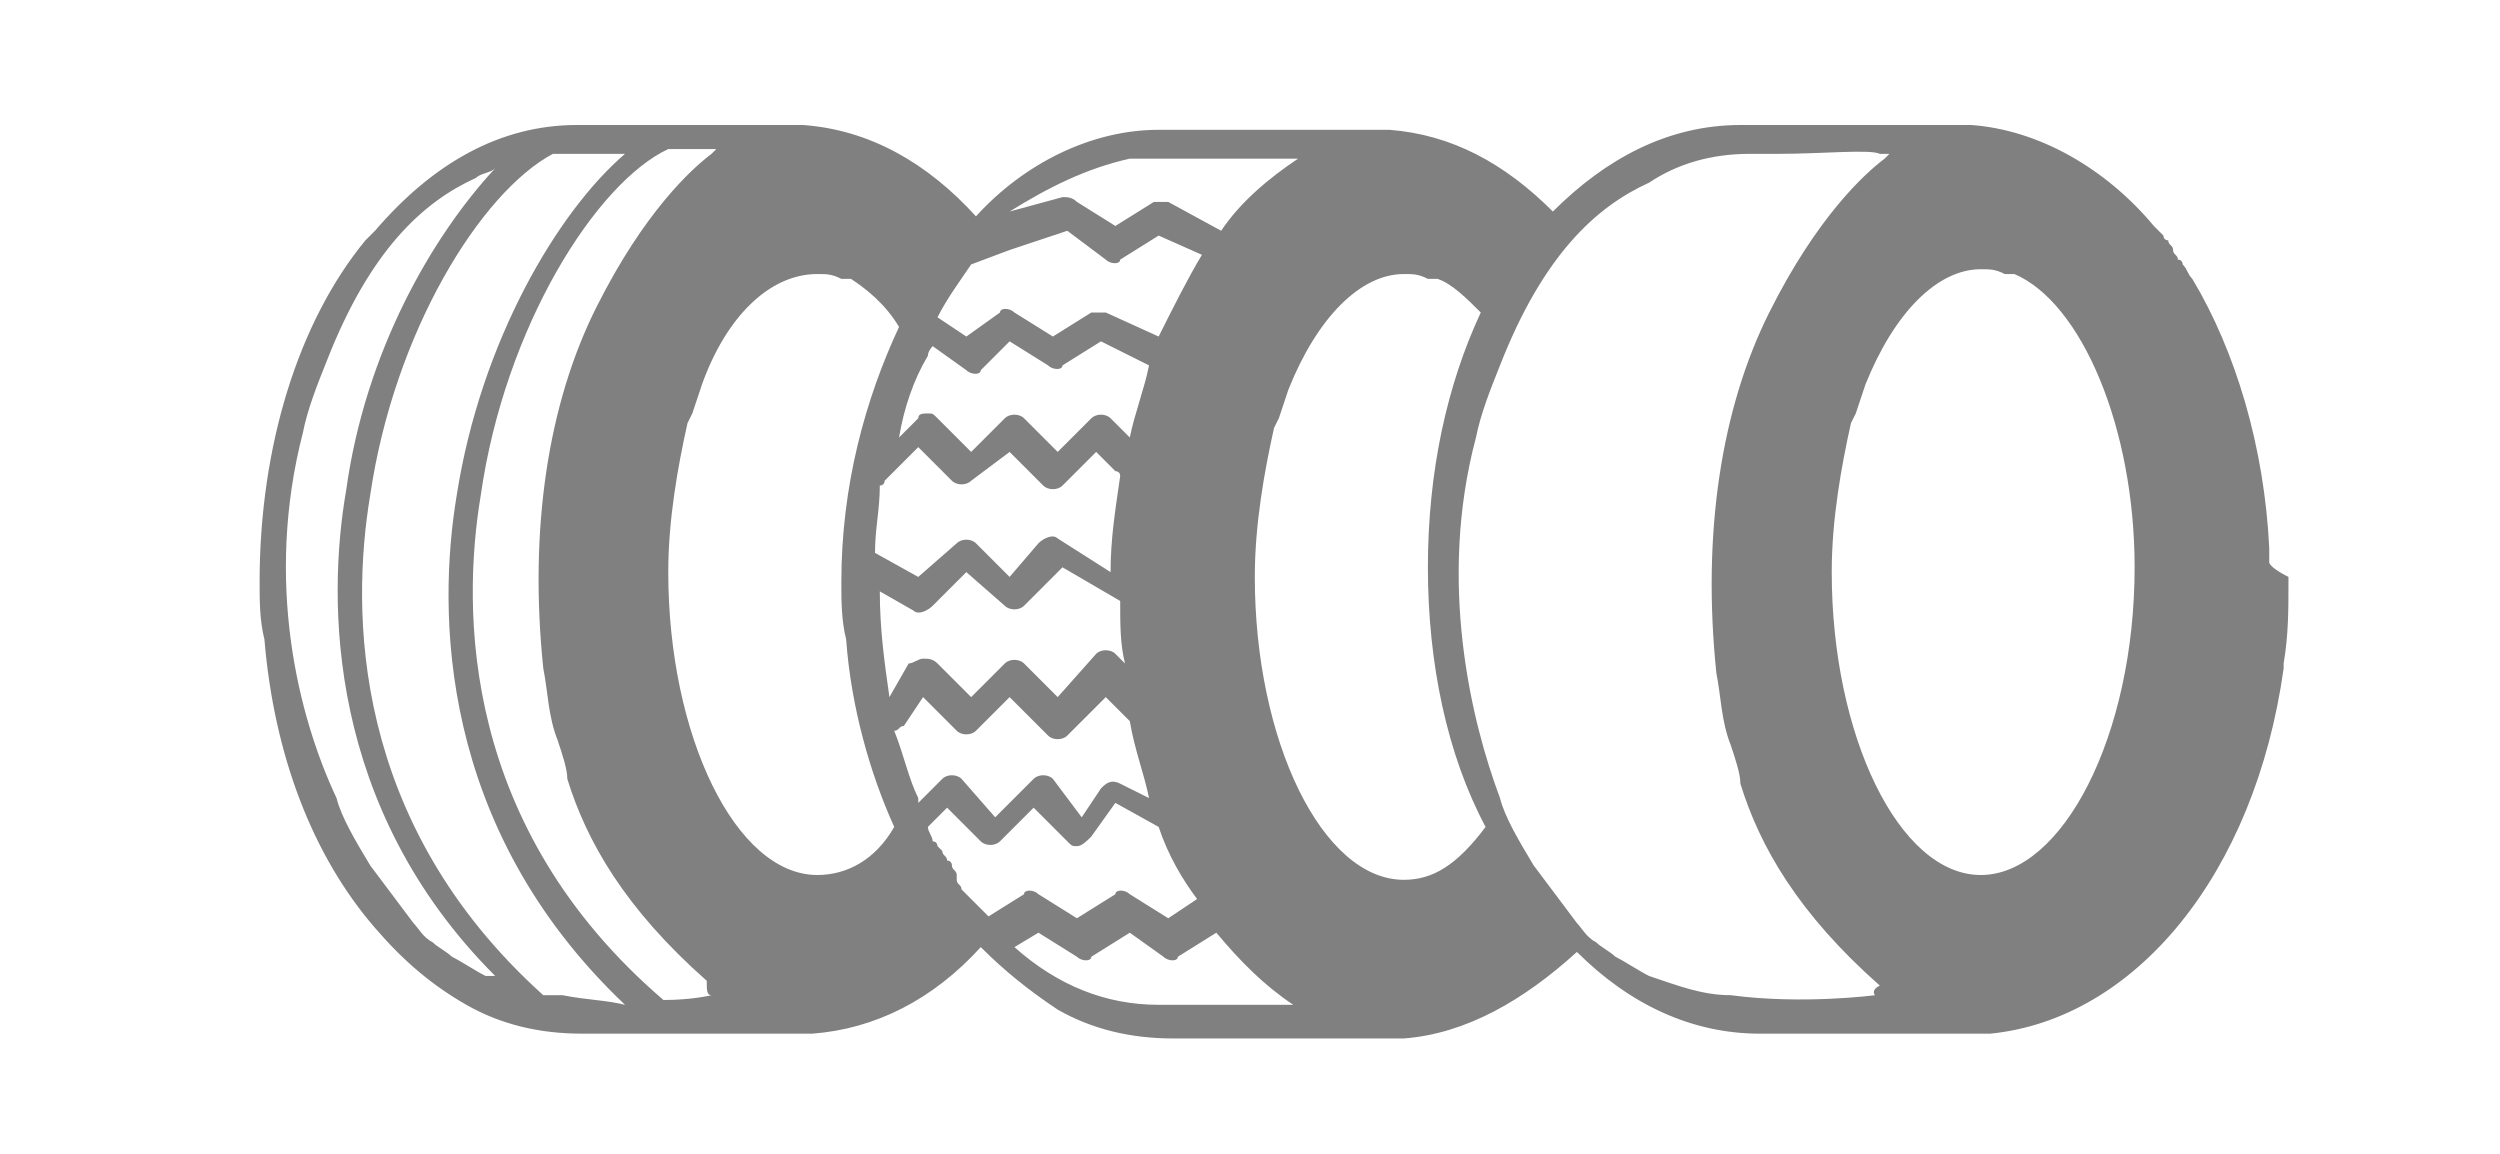 <?xml version="1.0" encoding="utf-8"?>
<!-- Generator: Adobe Illustrator 22.1.0, SVG Export Plug-In . SVG Version: 6.00 Build 0)  -->
<svg version="1.1" xmlns="http://www.w3.org/2000/svg" xmlns:xlink="http://www.w3.org/1999/xlink" x="0px" y="0px"
	 viewBox="0 0 52 24" style="enable-background:new 0 0 52 24;" xml:space="preserve">
<style type="text/css">
	.st0{display:none;}
	.st1{display:inline;}
	.st2{fill:#808080;}
	.st3{display:inline;fill:#808080;}
</style>
<g id="MOTO" class="st0">
	<g id="step3_x5F_moto" class="st1">
		<path class="st2" d="M24.2,17v0.3h-0.3l-3.4-2.8H21v-1h-2.4v1h0.6L16,17.4h-0.4V17h-0.8v1.5h0.8v-0.3H16l2.9,2.2h-1v0.8H20l0,0
			l0,0h2v-0.8H21l2.8-2.2h0.3v0.3H25V17H24.2z M20,20.1l-2.6-2h5.2L20,20.1z M17.2,17.4l2.6-2.2l2.8,2.2H17.2z"/>
		<g>
			<path class="st2" d="M28.2,9.8c0,0.1,0,0.2,0,0.3C28.3,10,28.3,9.9,28.2,9.8L28.2,9.8z"/>
			<path class="st2" d="M27.8,13.6c-0.2,0.5-0.7,0.9-1.3,0.9c-0.7,0-1.3-0.5-1.4-1.2l1.1,0.5l0.5-1.2l-1.2-0.5
				c0.3-0.3,0.6-0.4,1-0.4c0.2,0,0.3,0,0.5,0.1c-0.2-0.4-0.3-0.9-0.3-1.3c0,0-0.1,0-0.1,0c-0.9,0-1.7,0.5-2.2,1.2l-0.7-0.3v-0.4
				l2.2-0.9l0.6-1.3h0.2c0-0.6,0.1-1.1,0.3-1.7l-3.2,0h0c-0.1,0-0.2,0-0.2,0.1c0,0-0.7,0.7-2,0.9c-0.1-0.2-0.2-0.4-0.4-0.6
				c-0.5-0.5-1.2-0.8-1.9-0.8c-0.2,0-0.3,0-0.5,0c0,0,0,0,0,0c0,0-0.9,0.1-2.1,0.5c0,0,0,0-0.1,0c-0.1,0-0.5,0-0.6-0.3
				c0,0,0,0,0-0.1l0.6-0.1c0.2,0,0.3-0.2,0.2-0.3c0-0.2-0.2-0.3-0.3-0.2l-0.5,0.1c0.1-0.3,0.2-0.7,0.6-1.3c0.1-0.1,0.1-0.3,0-0.4
				c-0.1-0.1-0.1-0.1-0.2-0.1c0,0-0.1,0-0.1,0c0,0-0.9,0.3-1.6,1.1c-0.5,0.5-1,1.3-1.2,2.3c0-0.1,0.1-0.2,0.2-0.2
				c0,0,0.9,0.6,0.4,1.4H13c0,0.2,0,0.3,0.1,0.5c0,0.1,0,0.1,0.1,0.2l0.7,0.6c-2.3-0.3-3.1,1.2-3.1,1.2c-0.2,0.2-0.1,0.5,0.2,0.3
				c-0.2,0.4-0.3,0.8-0.3,1.2c0,1.5,1.2,2.7,2.7,2.7c1.5,0,2.7-1.2,2.7-2.7c0-0.1,0-0.2,0-0.3h3.3l-1.3-1c0,0-1.5,0.1-2.6-1
				c0.1,0,0.2,0,0.4,0c0.9,0,2.1,0.2,3,0.9c0,0,0,0,0,0l2.9,1.9c0.1,0,0.1,0.1,0.2,0.1c0.1,0,0.2,0,0.2-0.1l1.2-1.2l0.7,0.3
				c0,0.1,0,0.2,0,0.3c0,1.5,1.2,2.7,2.7,2.7c0.8,0,1.5-0.4,2-0.9C28.2,14.4,28,14,27.8,13.6z M23.5,9.8l2-0.9l-0.3,0.6l-1.7,0.7
				V9.8z M13.3,14.5c-0.8,0-1.4-0.6-1.4-1.4c0-0.8,0.6-1.4,1.4-1.4c0,0,0.1,0,0.1,0l-0.6,1.2l1.1,0.5l0.5-1.1
				c0.1,0.2,0.2,0.5,0.2,0.8C14.7,13.9,14,14.5,13.3,14.5z"/>
		</g>
		<g>
			<path class="st2" d="M36.3,8L36,7.2l1-1.2c-0.5-0.1-1.1,0.1-1.4,0.5c-0.4,0.5-0.5,1.1-0.2,1.6c0,0,0,0,0,0l-1,1.1l0.8,0.9l1-1.2
				c0,0,0,0,0,0c0.6,0.2,1.2,0,1.6-0.5c0.4-0.4,0.5-1,0.3-1.5l-1,1.2L36.3,8z"/>
			<path class="st2" d="M32,12.1c-0.2,0.2-0.2,0.6,0.1,0.8l0.1,0c0.2,0.2,0.6,0.2,0.8-0.1l1.3-1.5l-0.8-0.9L32,12.1z"/>
			<path class="st2" d="M35.1,10.3l-0.8-0.9l-1.1-1.2c0,0,0,0,0,0c0,0,0-0.1,0-0.1c0,0,0-0.1,0-0.1c0.2-0.5,0-1.1-0.3-1.5
				c-0.4-0.4-0.9-0.6-1.4-0.5l1.1,1.1l-0.3,0.8l-0.8,0.2l-1.1-1.1c-0.1,0.5,0,1.1,0.3,1.5C31,9,31.6,9.2,32.1,9.1c0,0,0.1,0,0.1,0
				c0,0,0.1,0,0.1,0c0,0,0,0,0,0l1.2,1.3l0.8,0.9l1.4,1.6C35.9,13,36,13,36.2,13c0.1,0,0.3-0.1,0.4-0.2l0.1-0.1
				c0.2-0.2,0.2-0.6,0-0.8L35.1,10.3z"/>
			<path class="st2" d="M34.3,2.4c-3.8,0-6.8,3.1-6.8,6.8c0,1,0.2,1.9,0.6,2.8c1.7,3.7,5,7.7,6,8.8c0.1,0.1,0.2,0.1,0.3,0.1
				c0.1,0,0.2,0,0.3-0.1c1-1.1,4.2-5.1,6-8.8c0.4-0.9,0.6-1.8,0.6-2.8C41.1,5.5,38.1,2.4,34.3,2.4z M34.3,14.6c-3,0-5.4-2.4-5.4-5.4
				c0-3,2.4-5.4,5.4-5.4s5.4,2.4,5.4,5.4C39.6,12.2,37.2,14.6,34.3,14.6z"/>
		</g>
	</g>
	<g id="step2_x5F_moto" class="st1">
		<g>
			<g>
				<g>
					<path class="st2" d="M33.7,3.3H18.1c-0.9,0-1.7,0.8-1.7,1.7v14.3c0,0.5,0.4,0.9,0.9,0.9c0.5,0,0.9-0.4,0.9-0.9v-10h15.2v10
						c0,0.5,0.4,0.9,0.9,0.9c0.5,0,0.9-0.4,0.9-0.9V5C35.4,4,34.6,3.3,33.7,3.3L33.7,3.3z M18.3,7.1h15.2v0.3H18.3V7.1z M18.3,6.4
						V6.1h15.2v0.3H18.3z M18.3,8.5V8.2h15.2v0.3H18.3z M18.3,8.5"/>
				</g>
			</g>
		</g>
		<path class="st2" d="M30.1,16.8c-0.6,0-1.1,0.3-1.4,0.7l-0.4-0.2v-0.3l1.4-0.6l0.4-0.8h0.2l0.8,1c0,0,0.1,0.1,0.1,0.1
			c0,0,0.1,0,0.1,0c0.1-0.1,0.1-0.2,0-0.2l-0.7-0.8h0.1c0.1,0,0.2-0.1,0.2-0.2c0-0.1-0.1-0.2-0.2-0.2h-0.2l0.2-0.1
			c0.1,0,0.1-0.2,0.1-0.3l-0.1-0.3c0-0.1-0.1-0.1-0.2-0.1l-2.3,0h0c-0.1,0-0.1,0-0.1,0.1c0,0-0.5,0.5-1.3,0.6
			c-0.1-0.1-0.1-0.2-0.3-0.4c-0.3-0.4-0.8-0.5-1.2-0.5c-0.1,0-0.2,0-0.3,0c0,0,0,0,0,0c0,0-0.6,0.1-1.4,0.3c0,0,0,0,0,0
			c-0.1,0-0.3,0-0.4-0.2c0,0,0,0,0,0l0.4-0.1c0.1,0,0.2-0.1,0.2-0.2c0-0.1-0.1-0.2-0.2-0.2L23.1,14c0-0.2,0.2-0.5,0.4-0.8
			c0-0.1,0-0.2,0-0.2c0,0-0.1-0.1-0.2-0.1c0,0,0,0-0.1,0c0,0-0.6,0.2-1,0.7c-0.3,0.3-0.6,0.8-0.7,1.5c0-0.1,0.1-0.1,0.1-0.2
			c0,0,0.6,0.4,0.2,0.9h-0.4c0,0.1,0,0.2,0,0.3c0,0,0,0.1,0.1,0.1l0.5,0.4c-1.5-0.2-2,0.8-2,0.8c-0.1,0.1-0.1,0.3,0.1,0.2
			c-0.1,0.2-0.2,0.5-0.2,0.8c0,1,0.8,1.7,1.7,1.7s1.7-0.8,1.7-1.7c0-0.1,0-0.1,0-0.2h2.1l-0.8-0.6c0,0-1,0.1-1.7-0.7
			c0.1,0,0.2,0,0.2,0c0.6,0,1.4,0.1,1.9,0.6c0,0,0,0,0,0l1.9,1.3c0,0,0.1,0,0.1,0c0.1,0,0.1,0,0.1-0.1l0.8-0.8l0.4,0.2
			c0,0.1,0,0.1,0,0.2c0,1,0.8,1.7,1.7,1.7s1.7-0.8,1.7-1.7S31.1,16.8,30.1,16.8L30.1,16.8z M28.2,16.4l1.3-0.6l-0.2,0.4l-1.1,0.5
			V16.4z M21.6,19.4c-0.5,0-0.9-0.4-0.9-0.9c0-0.5,0.4-0.9,0.9-0.9c0,0,0,0,0.1,0l-0.4,0.8l0.7,0.4l0.3-0.7c0.1,0.1,0.1,0.3,0.1,0.5
			C22.5,19,22.1,19.4,21.6,19.4L21.6,19.4z M30.1,19.4c-0.5,0-0.8-0.3-0.9-0.8l0.7,0.3l0.3-0.7l-0.7-0.3c0.2-0.2,0.4-0.3,0.6-0.3
			c0.5,0,0.9,0.4,0.9,0.9C31,19,30.6,19.4,30.1,19.4L30.1,19.4z M30.1,19.4"/>
	</g>
	<g id="step1_x5F_moto" class="st1">
		<path class="st2" d="M21.2,17L21.2,17c-1.1,2.1-2.8,3.5-4.7,3.5c-0.8,0-1.6-0.3-2.3-0.7c0.5-0.3,1-0.3,1.3-0.3
			c0.2,0,0.3-0.1,0.3-0.3c0-0.2-0.1-0.3-0.3-0.3c0,0,0,0,0,0c-0.4,0-1.1,0-1.8,0.5c-0.8-0.7-1.5-1.6-2.1-2.8
			c0.6,0.2,1.1,0.6,1.3,0.8c0.1,0,0.1,0.1,0.2,0.1c0.1,0,0.2,0,0.2-0.1c0.1-0.1,0.1-0.3,0-0.4c-0.3-0.3-1-0.9-2-1
			c-0.4-1.2-0.7-2.5-0.8-3.9c0.6,0.4,1,1,1.1,1.3c0.1,0.1,0.1,0.1,0.2,0.1c0,0,0.1,0,0.1,0c0.1-0.1,0.2-0.2,0.1-0.4
			c-0.2-0.4-0.7-1.2-1.6-1.6c0-1.1,0.2-2.1,0.4-3.1c0.4,0.3,0.6,0.7,0.7,1c0,0.1,0.1,0.2,0.2,0.2c0,0,0.1,0,0.1,0
			c0.1-0.1,0.2-0.2,0.1-0.4c-0.1-0.3-0.4-0.9-1-1.3c0.4-1.2,0.9-2.2,1.6-3c0.3,0.6,0.3,0.8,0.3,0.8c0,0.2,0.1,0.3,0.3,0.3
			c0,0,0,0,0,0c0.1,0,0.3-0.1,0.3-0.3c0,0,0-0.4-0.4-1.3C14,3.7,15,3.1,16.1,3c-0.4,0.4-0.6,0.4-0.6,0.4c-0.1,0-0.2,0.2-0.2,0.3
			c0,0.1,0.1,0.2,0.3,0.2c0,0,0.1,0,0.1,0c0,0,0.5-0.2,1.2-1c1.8,0.2,3.3,1.5,4.3,3.4L21.5,6c-1.2-2.1-3-3.5-5-3.5
			c-1.4,0-2.7,0.6-3.7,1.7c0,0-0.1,0.1-0.1,0.1c-0.9,0.9-1.6,2.2-2,3.6c0,0,0,0.1,0,0.1c-0.3,1.1-0.5,2.4-0.6,3.7c0,0,0,0,0,0
			c0,0,0,0,0,0c0,5.1,2.9,9.3,6.4,9.3c2,0,3.8-1.4,5-3.5L21.2,17z"/>
		<path class="st2" d="M20.4,14.6c-0.5,1.7-1.5,2.8-2.6,2.8c-1.7,0-3-2.5-3-5.6s1.3-5.6,3-5.6c1,0,1.9,1,2.5,2.4l0.2-1.3l0.3-0.5
			c-0.8-1.6-1.9-2.6-3.2-2.6c-0.2,0-0.4,0-0.5,0.1C16.2,4,15.3,4,14.3,4.4c-0.1,0.1-0.2,0.2-0.1,0.4c0.1,0.1,0.2,0.2,0.4,0.1
			c0.6-0.3,1.2-0.4,1.8-0.3c-0.5,0.3-0.9,0.7-1.3,1.2c-1.3,0.1-2.3,0.8-2.9,2C12,8,12,8.2,12.2,8.3c0,0,0.1,0,0.1,0
			c0.1,0,0.2-0.1,0.2-0.1c0.5-0.9,1.2-1.5,2.1-1.7c-0.4,0.7-0.7,1.6-0.9,2.5c-0.9,0.5-1.5,1.4-1.8,2.6c0,0.1,0.1,0.3,0.2,0.3
			c0,0,0,0,0.1,0c0.1,0,0.2-0.1,0.3-0.2c0.2-0.9,0.5-1.5,1.1-2c-0.1,0.6-0.1,1.3-0.1,2c0,0.2,0,0.4,0,0.6c-0.8,0.8-1.1,2-0.9,3.3
			c0,0.1,0.1,0.2,0.3,0.2c0,0,0,0,0,0c0.1,0,0.2-0.2,0.2-0.3c-0.2-1,0-1.8,0.4-2.4c0.1,1.1,0.4,2,0.7,2.9c-0.4,0.7-0.4,1.5,0,2.4
			c0,0.1,0.1,0.2,0.3,0.2c0,0,0.1,0,0.1,0c0.1-0.1,0.2-0.2,0.1-0.4c-0.2-0.5-0.3-1-0.2-1.4c0.4,0.8,0.9,1.4,1.4,1.8
			c0.1,0.5,0.4,1,0.9,1.5c0.1,0,0.1,0.1,0.2,0.1c0.1,0,0.2,0,0.2-0.1c0.1-0.1,0.1-0.3,0-0.4c-0.2-0.2-0.4-0.4-0.5-0.6
			c0.3,0.1,0.6,0.2,0.9,0.2c1.4,0,2.6-1.2,3.3-3L20.4,14.6z"/>
		<path class="st2" d="M31,16.9c-1.1,2.2-2.8,3.7-4.8,3.7c-3.2,0-5.9-3.9-5.9-8.7S22.9,3,26.2,3c2,0,3.7,1.4,4.8,3.6l0.3-0.6
			c-1.2-2.2-3-3.6-5.1-3.6c-3.6,0-6.4,4.2-6.4,9.3s2.9,9.3,6.4,9.3c2.1,0,3.9-1.4,5.1-3.6L31,16.9z"/>
		<path class="st2" d="M30.3,14.7l0-0.5c-0.5,1.9-1.5,3.1-2.7,3.1c-1.7,0-3-2.5-3-5.6s1.3-5.6,3-5.6c1.2,0,2.2,1.2,2.7,3.1l0.4-1.8
			l0.1-0.2c-0.8-1.8-2-3-3.3-3c-2.3,0-4.2,3.4-4.2,7.5s1.9,7.5,4.2,7.5c1.4,0,2.6-1.2,3.4-3.1L30.3,14.7z"/>
		<path class="st2" d="M36.1,2.5c-3.6,0-6.4,4.2-6.4,9.3c0,2.2,0.5,4.3,1.5,5.9l0,0c0,0,0,0,0.1,0.1c1.2,2,3,3.3,4.9,3.3
			c3.6,0,6.4-4.2,6.4-9.3S39.7,2.5,36.1,2.5z M41.4,15.7c-0.1-0.1-0.2-0.2-0.4-0.4c0.1-0.4,0.2-0.9,0.3-1.3c0.2,0.1,0.3,0.2,0.4,0.3
			C41.7,14.8,41.5,15.3,41.4,15.7z M40.6,17.5c-0.1-0.2-0.2-0.3-0.3-0.5c0.2-0.4,0.4-0.8,0.6-1.3c0.1,0.1,0.2,0.2,0.4,0.4
			C41,16.6,40.8,17.1,40.6,17.5z M37.9,20.1c0.1-0.3,0.2-0.6,0.2-1c0.4-0.1,0.7-0.3,1-0.6c0,0.3,0,0.6-0.1,0.9
			C38.6,19.7,38.3,19.9,37.9,20.1z M33.2,19.4c0.1,0,0.2,0,0.2,0.1c0.3,0.2,0.5,0.5,0.8,0.6c0,0,0,0,0,0
			C33.9,19.9,33.6,19.7,33.2,19.4z M38.6,4.6c-0.2-0.1-0.5-0.2-0.7-0.3c-0.1-0.4-0.3-0.8-0.5-1.1c0,0,0,0,0,0
			c0.4,0.1,0.9,0.3,1.3,0.6C38.6,4.1,38.6,4.4,38.6,4.6z M40.7,6.3c-0.1,0.1-0.3,0.2-0.4,0.3c-0.2-0.3-0.4-0.6-0.6-0.9
			c0.1-0.1,0.3-0.2,0.4-0.3C40.3,5.6,40.5,5.9,40.7,6.3z M41.3,7.7c-0.1,0.1-0.3,0.2-0.4,0.3c-0.1-0.4-0.3-0.7-0.4-1.1
			c0.1-0.1,0.3-0.2,0.4-0.3C41,6.9,41.2,7.3,41.3,7.7z M37.5,17.4c-1.7,0-3-2.5-3-5.6s1.3-5.6,3-5.6c1.2,0,2.3,1.3,2.7,3.3l0,0.1
			l0,0c0.2,0.7,0.3,1.4,0.3,2.2C40.5,14.9,39.1,17.4,37.5,17.4z M32.9,18.3c0.1,0,0.2,0,0.4,0c0.2,0.3,0.4,0.6,0.6,0.9
			c-0.1,0-0.2,0-0.2,0C33.4,18.9,33.1,18.6,32.9,18.3z M33.4,4.7c0.1,0,0.2,0,0.3,0C33.4,5,33.2,5.4,33,5.8c-0.1,0-0.3,0-0.4,0
			c0,0,0,0,0,0C32.8,5.4,33.1,5,33.4,4.7z M37.1,3.5c0.2,0.3,0.4,0.5,0.4,0.8c-0.1,0-0.1,0-0.2,0c-0.3,0-0.6,0.1-0.9,0.2
			c-0.2-0.3-0.5-0.6-0.8-0.8c0.4-0.2,0.8-0.3,1.2-0.4C36.9,3.3,37,3.4,37.1,3.5z M34.4,19.1c-0.2-0.3-0.5-0.6-0.7-0.9
			c0.3-0.1,0.7-0.2,1-0.5c0.2,0.3,0.5,0.6,0.8,0.8C35.2,18.9,34.7,19.1,34.4,19.1z M33.5,17.9c-0.2-0.4-0.4-0.8-0.6-1.3
			c0.3-0.1,0.7-0.2,1.1-0.4c0.2,0.4,0.4,0.9,0.6,1.2C34.2,17.6,33.8,17.8,33.5,17.9z M32,11.9c0-0.2,0-0.5,0-0.7
			c0.4,0,0.8,0.1,1.2,0.2c0,0.1,0,0.2,0,0.4c0,0.2,0,0.4,0,0.6c-0.4,0.1-0.8,0.2-1.2,0.3C32,12.4,32,12.1,32,11.9z M33.7,7.9
			c-0.2-0.2-0.6-0.4-1.1-0.5C32.8,7,33,6.6,33.2,6.2c0.5,0.1,0.9,0.3,1,0.5l0.1,0C34,7.1,33.9,7.5,33.7,7.9z M33.5,8.4L33.5,8.4
			c-0.1,0.4-0.2,0.7-0.2,1.1c-0.3-0.2-0.7-0.3-1.1-0.3c0.1-0.5,0.2-0.9,0.3-1.3C33,7.9,33.4,8.1,33.5,8.4z M32.1,9.5
			c0.4,0,0.9,0.2,1.1,0.4l0,0c-0.1,0.4-0.1,0.8-0.1,1.2c-0.3-0.1-0.7-0.2-1.2-0.2C32,10.4,32.1,9.9,32.1,9.5z M33.2,12.8
			c0,0.5,0.1,0.9,0.2,1.3c-0.4,0.2-0.8,0.3-1.1,0.3C32.1,14,32.1,13.5,32,13C32.4,13,32.8,12.9,33.2,12.8z M33.4,14.5
			c0.1,0.5,0.2,0.9,0.4,1.3c-0.3,0.2-0.7,0.4-1.1,0.4c-0.2-0.5-0.3-0.9-0.4-1.4C32.7,14.7,33,14.6,33.4,14.5z M34.4,6.4
			c-0.2-0.3-0.6-0.4-1-0.5c0.2-0.4,0.5-0.7,0.7-1.1C34.5,5,34.9,5.2,35,5.5C34.8,5.7,34.6,6.1,34.4,6.4z M35.3,5.2
			c-0.2-0.3-0.5-0.5-0.9-0.7c0.3-0.3,0.6-0.5,0.9-0.7c0.4,0.2,0.7,0.5,0.8,0.8C35.8,4.7,35.5,4.9,35.3,5.2z M35.5,3.2
			c-0.1,0-0.2,0.1-0.3,0.1c0,0,0,0,0,0C35.3,3.3,35.4,3.3,35.5,3.2z M34.9,3.6c-0.3,0.2-0.6,0.5-0.9,0.8c-0.1,0-0.1,0-0.2,0
			c0,0,0,0-0.1,0C34.1,4,34.4,3.8,34.9,3.6C34.8,3.6,34.8,3.6,34.9,3.6z M32.6,6.2C32.6,6.2,32.6,6.2,32.6,6.2c0.1,0,0.2,0,0.2,0
			c-0.2,0.4-0.4,0.8-0.5,1.2c-0.1,0-0.2,0-0.3,0c0,0,0,0,0,0c-0.1,0-0.2,0-0.2,0c0.2-0.4,0.4-0.9,0.6-1.2
			C32.4,6.2,32.5,6.2,32.6,6.2z M32,7.8C32,7.8,32,7.8,32,7.8c0.1,0,0.1,0,0.2,0c-0.1,0.4-0.2,0.9-0.3,1.3c-0.2,0-0.4,0-0.6,0
			c0.1-0.5,0.2-0.9,0.4-1.4C31.7,7.8,31.9,7.8,32,7.8z M31.8,9.5c-0.1,0.4-0.1,0.9-0.1,1.3c-0.2,0-0.5,0-0.7,0
			c0-0.4,0.1-0.8,0.2-1.3C31.3,9.5,31.5,9.5,31.8,9.5z M30.6,10.8c-0.1,0-0.2,0.1-0.3,0.1c0-0.4,0.1-0.8,0.1-1.2
			c0.1,0,0.2-0.1,0.3-0.1C30.7,10,30.6,10.4,30.6,10.8z M30.2,11.8c0-0.1,0-0.3,0-0.4c0.1,0,0.2-0.1,0.3-0.1c0,0.2,0,0.4,0,0.6
			c0,0.2,0,0.5,0,0.7c-0.1,0-0.2-0.1-0.3-0.1C30.2,12.2,30.2,12,30.2,11.8z M30.9,11.9c0-0.2,0-0.5,0-0.7c0.2,0,0.4,0,0.7,0
			c0,0.2,0,0.5,0,0.7c0,0.3,0,0.5,0,0.8c-0.2,0-0.5,0-0.7,0C30.9,12.4,30.9,12.1,30.9,11.9z M31.5,13.1c0.1,0,0.1,0,0.2,0
			c0,0.5,0.1,1,0.2,1.4c-0.2,0-0.5,0-0.7,0C31.1,14,31,13.5,31,13C31.1,13,31.3,13.1,31.5,13.1z M31.6,14.9c0.1,0,0.2,0,0.3,0
			c0.1,0.5,0.3,1,0.4,1.5c-0.2,0-0.4,0-0.6,0c-0.2-0.5-0.4-0.9-0.5-1.5C31.4,14.9,31.5,14.9,31.6,14.9z M32.1,16.7
			c0.1,0,0.3,0,0.4,0c0.2,0.4,0.4,0.9,0.6,1.2c-0.2,0-0.3,0-0.4,0c-0.3-0.4-0.5-0.8-0.7-1.2C32,16.7,32,16.7,32.1,16.7z M34.2,19.5
			C34.2,19.5,34.2,19.5,34.2,19.5c0.1,0.1,0.2,0.1,0.3,0.2C34.3,19.6,34.2,19.6,34.2,19.5C34.1,19.5,34.2,19.5,34.2,19.5z
			 M34.7,19.4c0.4-0.1,0.8-0.3,1.1-0.7c0.3,0.2,0.6,0.3,0.9,0.4c-0.3,0.4-0.8,0.7-1.2,0.8C35.2,19.9,34.9,19.7,34.7,19.4z M41.3,9.7
			c0.1,0,0.3,0,0.5-0.1c0.1,0.4,0.1,0.8,0.1,1.2c-0.2,0-0.3,0-0.5,0C41.4,10.4,41.4,10,41.3,9.7z M41.3,9.3c-0.1-0.4-0.1-0.7-0.2-1
			c0.1-0.1,0.3-0.2,0.4-0.3c0.1,0.4,0.2,0.8,0.3,1.2C41.6,9.3,41.4,9.3,41.3,9.3z M34.3,3.5C34.3,3.5,34.3,3.5,34.3,3.5
			c-0.3,0.2-0.6,0.5-1,0.8c-0.1,0-0.2,0-0.2,0C33.4,4,33.8,3.7,34.3,3.5z M32.6,4.8c0.1,0,0.2-0.1,0.4-0.1c-0.3,0.4-0.6,0.7-0.8,1.2
			c-0.1,0-0.3,0-0.4,0.1C32,5.5,32.3,5.1,32.6,4.8z M31.5,6.4c0.1-0.1,0.3-0.1,0.4-0.1c-0.2,0.4-0.4,0.8-0.6,1.2
			c-0.1,0-0.3,0.1-0.4,0.1C31.1,7.2,31.3,6.8,31.5,6.4z M30.8,8.1C30.9,8,31,7.9,31.2,7.9c-0.1,0.4-0.3,0.9-0.4,1.3
			c-0.1,0-0.2,0.1-0.3,0.1C30.6,8.9,30.7,8.5,30.8,8.1z M30.6,13c0,0.5,0.1,1,0.2,1.4c-0.1,0-0.2-0.1-0.3-0.1
			c-0.1-0.4-0.2-0.9-0.2-1.4C30.4,12.9,30.5,12.9,30.6,13z M30.9,14.8c0.1,0.5,0.3,1,0.5,1.4c-0.1,0-0.3-0.1-0.3-0.2
			c-0.2-0.4-0.3-0.9-0.4-1.4C30.7,14.7,30.8,14.8,30.9,14.8z M31.5,16.6c0.2,0.4,0.4,0.8,0.6,1.2c-0.1,0-0.2-0.1-0.3-0.1
			c-0.2-0.4-0.4-0.7-0.6-1.1C31.3,16.6,31.4,16.6,31.5,16.6z M32.4,18.3c0.2,0.2,0.3,0.4,0.5,0.6c-0.2-0.1-0.4-0.2-0.4-0.3l0,0
			c-0.1-0.1-0.2-0.3-0.3-0.4C32.2,18.2,32.3,18.2,32.4,18.3z M36.7,20.5L36.7,20.5c-0.3,0-0.6-0.1-0.9-0.2c0.5-0.2,0.9-0.5,1.2-1
			c0.1,0,0.2,0,0.3,0c0.1,0,0.3,0,0.4,0c0,0.6-0.2,0.9-0.6,1.1C37,20.4,36.9,20.4,36.7,20.5z M41.4,13.7c0.1-0.4,0.1-0.8,0.1-1.2
			c0.2,0,0.3,0.1,0.5,0.2c0,0.4-0.1,0.9-0.2,1.3C41.7,13.9,41.5,13.8,41.4,13.7z M41.5,12.1c0-0.1,0-0.2,0-0.3c0-0.2,0-0.4,0-0.6
			c0.2,0,0.3,0,0.5,0.1c0,0.2,0,0.4,0,0.6c0,0.2,0,0.3,0,0.5C41.9,12.2,41.7,12.1,41.5,12.1z M39.9,5.1c-0.1,0.1-0.3,0.2-0.4,0.3
			c-0.2-0.2-0.4-0.4-0.6-0.5C39,4.6,39,4.4,39,4.1C39.3,4.4,39.6,4.7,39.9,5.1z M39.5,19c0-0.2,0-0.4,0-0.7c0.2-0.3,0.5-0.6,0.7-0.9
			c0.1,0.2,0.2,0.3,0.2,0.5C40.1,18.3,39.8,18.6,39.5,19z"/>
	</g>
</g>
<g id="PL" class="st0">
	<g id="step3_x5F_truck" class="st1">
		<path class="st2" d="M22.6,18.6v0.3h-0.2l-2.6-2.1h0.4v-0.8h-1.8v0.8h0.4l-2.4,2.1h-0.3v-0.3h-0.6v1.1h0.6v-0.3h0.3l2.2,1.6h-0.8
			v0.6h1.6l0,0l0,0h1.5v-0.6h-0.7l2.1-1.6h0.2v0.3h0.6v-1.1H22.6z M19.4,21l-2-1.5h3.9L19.4,21z M17.4,18.9l2-1.7l2.1,1.7H17.4z"/>
		<path class="st2" d="M25.1,12.8c-0.5-1-0.7-2.1-0.7-3.2c0-0.4,0-0.9,0.1-1.3c0,0-0.1,0-0.1,0h-10c-0.2,0-0.4-0.2-0.4-0.4V6.3
			c0-0.4,0-0.8,0.1-1.2c0-0.2,0.2-0.3,0.4-0.3h9.8c0.2,0,0.3,0.1,0.4,0.3c0.1,0.4,0.1,0.8,0.1,1.2v0.9c0.1-0.3,0.2-0.6,0.4-0.9V5.9
			c0-0.2,0-0.3,0-0.5h0.4c0-0.1,0.1-0.1,0.1-0.2h-0.6c-0.1-1.1-0.5-2-0.9-2.1c-0.3-0.2-2.4-0.3-4.8-0.3c-2.4,0-4.5,0.1-4.8,0.3
			c-0.5,0.2-0.9,0.9-0.9,2.1h-0.7c-0.1,0-0.1,0-0.1,0.1v0.5h-0.2c-0.1,0-0.2,0.1-0.2,0.2v1c0,0.1,0.1,0.2,0.2,0.2h0.2v0.5
			c0,0.1,0,0.1,0.1,0.1h0.7v0V10c0,0.1,0.1,0.2,0.4,0.3v0.4c-0.3,0-0.5,0.2-0.5,0.3v3.6c0,0.5,0.1,1,0.4,1.2v0.6
			c0,0.2,0.1,0.3,0.3,0.3h1.2c0.2,0,0.3-0.1,0.3-0.3v-0.4h7.5v0.4c0,0.2,0.1,0.3,0.3,0.3h1.2c0.2,0,0.3-0.1,0.3-0.3v-0.6
			c0.2-0.3,0.4-0.7,0.4-1.2v-1.5C25.2,13,25.1,12.9,25.1,12.8z M13.6,5.7L13.6,5.7v2H13V7.3h0.2c0.1,0,0.2-0.1,0.2-0.2V6
			c0-0.1-0.1-0.2-0.2-0.2H13V5.4h0.6C13.6,5.5,13.6,5.6,13.6,5.7z M15.8,13.4h-0.9c-0.1,0-0.2-0.1-0.2-0.2v-2.3
			c0-0.1,0.1-0.2,0.2-0.2h0.8c0.1,0,0.2,0.1,0.2,0.2l0.1,2.3C16,13.3,15.9,13.4,15.8,13.4z M22.3,13.3
			C22.3,13.3,22.3,13.3,22.3,13.3l-5.8,0.1c0,0-0.1,0-0.1-0.1v-0.1c0,0,0-0.1,0.1-0.1h5.7c0,0,0.1,0,0.1,0.1V13.3z M22.3,12.6
			C22.3,12.7,22.3,12.7,22.3,12.6l-5.9,0.1c0,0-0.1,0-0.1-0.1v-0.1c0,0,0-0.1,0.1-0.1h5.8c0,0,0.1,0,0.1,0.1V12.6z M22.4,12
			C22.4,12,22.3,12.1,22.4,12l-5.9,0.1c0,0-0.1,0-0.1-0.1v-0.1c0,0,0-0.1,0.1-0.1h5.8c0,0,0.1,0,0.1,0.1V12z M22.4,11.3
			C22.4,11.4,22.4,11.4,22.4,11.3l-6,0.1c0,0-0.1,0-0.1-0.1v-0.1c0,0,0-0.1,0.1-0.1h5.9c0,0,0.1,0,0.1,0.1V11.3z M24,13.2
			c0,0.1-0.1,0.2-0.2,0.2h-0.9c-0.1,0-0.2-0.1-0.2-0.2l0.1-2.3c0-0.1,0.1-0.2,0.2-0.2h0.8c0.1,0,0.2,0.1,0.2,0.2V13.2z"/>
		<g>
			<path class="st2" d="M34.4,8.4l-0.3-0.8l1-1.2c-0.5-0.1-1.1,0.1-1.4,0.5c-0.4,0.5-0.5,1.1-0.2,1.7c0,0,0,0,0,0l-1,1.1l0.9,0.9
				l1.1-1.2c0,0,0,0,0,0c0.6,0.2,1.2,0,1.6-0.5c0.4-0.4,0.5-1,0.3-1.5l-1,1.2L34.4,8.4z"/>
			<path class="st2" d="M30,12.6c-0.2,0.2-0.2,0.6,0.1,0.8l0.1,0.1c0.2,0.2,0.6,0.2,0.8-0.1l1.3-1.5l-0.9-0.9L30,12.6z"/>
			<path class="st2" d="M33.2,10.8l-0.9-0.9l-1.1-1.2c0,0,0,0,0,0c0,0,0-0.1,0-0.1c0,0,0-0.1,0-0.1c0.2-0.5,0-1.1-0.3-1.5
				c-0.4-0.4-0.9-0.6-1.5-0.5l1.1,1.2l-0.3,0.8l-0.9,0.2l-1.1-1.2c-0.2,0.5,0,1.1,0.3,1.5c0.4,0.4,0.9,0.6,1.5,0.5c0,0,0.1,0,0.1,0
				c0,0,0.1,0,0.1,0c0,0,0,0,0,0l1.2,1.3l0.9,0.9l1.5,1.6c0.1,0.1,0.3,0.2,0.4,0.2c0.1,0,0.3-0.1,0.4-0.2l0.1-0.1
				c0.2-0.2,0.3-0.6,0-0.8L33.2,10.8z"/>
			<path class="st2" d="M32.4,2.7c-3.8,0-7,3.1-7,7c0,1,0.2,2,0.6,2.8c1.7,3.8,5.1,7.8,6.1,9c0.1,0.1,0.2,0.1,0.3,0.1
				c0.1,0,0.2,0,0.3-0.1c1-1.1,4.3-5.2,6.1-9c0.4-0.9,0.6-1.8,0.6-2.8C39.3,5.9,36.2,2.7,32.4,2.7z M32.4,15.1c-3,0-5.4-2.4-5.4-5.4
				c0-3,2.4-5.4,5.4-5.4s5.4,2.4,5.4,5.4C37.8,12.6,35.4,15.1,32.4,15.1z"/>
		</g>
	</g>
	<g id="step2_x5F_truck" class="st1">
		<path class="st2" d="M30.9,12.6h-0.1v-0.4c0,0,0-0.1-0.1-0.1h-0.6c-0.1-0.8-0.3-1.5-0.7-1.6c-0.2-0.1-1.8-0.2-3.6-0.2
			c-1.8,0-3.3,0.1-3.6,0.2c-0.4,0.1-0.6,0.7-0.7,1.6h-0.5c0,0-0.1,0-0.1,0.1v0.4h-0.1c-0.1,0-0.1,0.1-0.1,0.1v0.8
			c0,0.1,0.1,0.1,0.1,0.1H21V14c0,0,0,0.1,0.1,0.1h0.5v0v1.6c0,0.1,0.1,0.2,0.3,0.2v0.3c-0.2,0-0.4,0.1-0.4,0.3v2.7
			c0,0.4,0.1,0.7,0.3,0.9v0.5c0,0.1,0.1,0.2,0.2,0.2h0.9c0.1,0,0.2-0.1,0.2-0.2v-0.3h5.6v0.3c0,0.1,0.1,0.2,0.2,0.2h0.9
			c0.1,0,0.2-0.1,0.2-0.2V20c0.2-0.2,0.3-0.5,0.3-0.9v-2.7c0-0.1-0.2-0.2-0.4-0.3v-0.3c0.2,0,0.3-0.1,0.3-0.2v-1.6v0h0.5
			c0,0,0.1,0,0.1-0.1v-0.4h0.1c0.1,0,0.1-0.1,0.1-0.1v-0.8C31,12.6,31,12.6,30.9,12.6z M21.1,13.9v-0.3h0.1c0.1,0,0.1-0.1,0.1-0.1
			v-0.8c0-0.1-0.1-0.1-0.1-0.1h-0.1v-0.3h0.5c0,0.1,0,0.1,0,0.2v0v1.4H21.1z M23.2,18.2h-0.7c-0.1,0-0.1-0.1-0.1-0.1v-1.7
			c0-0.1,0.1-0.1,0.1-0.1h0.6c0.1,0,0.1,0.1,0.1,0.1l0.1,1.7C23.3,18.1,23.3,18.2,23.2,18.2z M28.1,18.1
			C28.1,18.1,28,18.1,28.1,18.1l-4.3,0.1c0,0-0.1,0-0.1-0.1V18c0,0,0-0.1,0.1-0.1H28C28,17.9,28.1,18,28.1,18.1L28.1,18.1z
			 M28.1,17.6C28.1,17.6,28,17.7,28.1,17.6l-4.3,0.1c0,0-0.1,0-0.1-0.1v-0.1c0,0,0-0.1,0.1-0.1H28C28,17.4,28.1,17.5,28.1,17.6
			L28.1,17.6z M28.1,17.1C28.1,17.1,28.1,17.2,28.1,17.1l-4.4,0.1c0,0-0.1,0-0.1-0.1V17c0,0,0-0.1,0.1-0.1H28
			C28.1,17,28.1,17,28.1,17.1L28.1,17.1z M28.1,16.6C28.1,16.7,28.1,16.7,28.1,16.6l-4.5,0.1c0,0-0.1,0-0.1-0.1v-0.1
			c0,0,0-0.1,0.1-0.1h4.4C28.1,16.5,28.1,16.5,28.1,16.6L28.1,16.6z M29.3,18c0,0.1-0.1,0.1-0.1,0.1h-0.7c-0.1,0-0.1-0.1-0.1-0.1
			l0.1-1.7c0-0.1,0.1-0.1,0.1-0.1h0.6c0.1,0,0.1,0.1,0.1,0.1V18z M29.9,14.1c0,0.1-0.1,0.3-0.3,0.3h-7.5c-0.1,0-0.3-0.1-0.3-0.3
			v-1.2c0-0.3,0-0.6,0.1-0.9c0-0.1,0.1-0.2,0.3-0.2h7.3c0.1,0,0.2,0.1,0.3,0.2c0.1,0.3,0.1,0.6,0.1,0.9V14.1z M30.6,12.6h-0.1
			c-0.1,0-0.1,0.1-0.1,0.1v0.8c0,0.1,0.1,0.1,0.1,0.1h0.1v0.3h-0.5v-1.3c0-0.1,0-0.3,0-0.4h0.5V12.6z"/>
		<g>
			<path class="st2" d="M33.7,3.7H18.1c-0.9,0-1.7,0.8-1.7,1.7v14.3c0,0.5,0.4,0.9,0.9,0.9c0.5,0,0.9-0.4,0.9-0.9v-10h15.2v10
				c0,0.5,0.4,0.9,0.9,0.9c0.5,0,0.9-0.4,0.9-0.9V5.4C35.4,4.5,34.6,3.7,33.7,3.7L33.7,3.7z M18.3,7.6h15.2v0.3H18.3V7.6z M18.3,6.8
				V6.5h15.2v0.3H18.3z M18.3,9V8.6h15.2V9H18.3z M18.3,9"/>
		</g>
	</g>
	<g id="step1_x5F_truck" class="st1">
		<path class="st2" d="M31.3,18.7c-0.2-0.3-0.2-0.3-0.3-0.5c0-0.1-0.1-0.1-0.1-0.3c-0.1-0.1-0.2-0.6,0-1c0.1-0.1,0.1-0.2,0.2-0.2
			c0,0,0,0-0.1,0c-0.6,0.9-1.4,1.4-2.3,1.4c-1.9,0-3.5-2.6-3.5-5.9c0-3.3,1.6-5.9,3.5-5.9c0.8,0,1.6,0.5,2.2,1.3c0,0,0.1,0,0.1,0
			c-0.2-0.3-0.2-0.8,0-1c0.1-0.1,0.1-0.2,0.1-0.3c0.1-0.2,0.2-0.4,0.4-0.7c0.1-0.2,0.2-0.3,0.4-0.3c0,0-0.1-0.1-0.1-0.1c0,0,0,0,0,0
			C32,5,32,4.8,31.9,4.7c-0.3-0.3-0.6-0.6-0.9-0.8c-0.1-0.1-0.7,0-0.7,0l-0.1-0.1c0,0,0,0,0,0c0-0.2,0-0.4-0.2-0.5
			C29.6,3.1,29.3,3,29,3c-0.1,0-0.5,0-0.7,0C28.1,3,28.1,3,28,3v0h-4c-0.6,0-1.3,0.2-1.8,0.5C21.3,4,20.6,4.6,20,5.4
			c0-0.1-0.1-0.1-0.1-0.2c0,0,0,0,0,0c0.1-0.2,0.1-0.4-0.1-0.5c-0.3-0.3-0.6-0.6-0.9-0.8c-0.1-0.1-0.7,0-0.7,0l-0.1-0.1c0,0,0,0,0,0
			c0-0.2,0-0.4-0.2-0.5c-0.3-0.1-0.7-0.2-1-0.3c-0.1,0-0.5,0-0.7,0C16.1,3,16,3,15.9,3v0h-4c-0.6,0-1.3,0.2-1.8,0.5
			c-4.1,2.3-5,7.6-4,11.8c0.8,3.6,2.9,6,5.3,6.2c0,0,0.1,0,0.1,0h4.2c0.1,0,0.2,0.1,0.3,0.1c0.4,0,0.6,0,0.6,0
			c0.4,0,0.6-0.1,0.7-0.1c0.1,0,0.4-0.5,0.4-0.5s0.5,0,0.6,0c0,0,0.1,0,0.1,0c0.3-0.2,0.6-0.4,0.9-0.7c0.1-0.1,0.2-0.3,0.1-0.5
			c0,0,0,0,0,0c0.1-0.1,0.2-0.2,0.3-0.3c0,0,0.2,0,0.3,0c1,1.2,2.1,2,3.4,2c0,0,0.1,0,0.1,0h4.2c0.1,0,0.2,0.1,0.3,0.1
			c0.4,0,0.6,0,0.6,0c0.4,0,0.6-0.1,0.7-0.1c0.1,0,0.4-0.5,0.4-0.5s0.5,0,0.6,0c0,0,0.1,0,0.1,0c0.3-0.2,0.6-0.4,0.9-0.7
			c0.1-0.1,0.2-0.3,0.1-0.5c0,0,0,0,0,0c0.1-0.1,0.2-0.2,0.3-0.3c0,0,0.1,0,0.2,0c0,0,0-0.1,0-0.1c0,0,0,0,0,0c-0.1,0-0.1,0-0.1,0
			C31.8,19.1,31.4,18.9,31.3,18.7z M26.8,3.8c0.1,0.2-0.6,0.6-0.6,0.3C26.3,4,26.6,3.9,26.8,3.8z M14.7,3.8C14.8,4,14,4.4,14.1,4.1
			C14.3,4,14.5,3.9,14.7,3.8z M13.9,3.7c-0.4,0.2-0.7,0.4-1,0.7l-0.5,0.1C12.8,4.2,13.3,3.9,13.9,3.7L13.9,3.7z M12.5,3.9
			c-0.4,0.3-0.8,0.6-1.1,0.9L11,4.9C11.4,4.5,11.9,4.2,12.5,3.9z M9.8,6.9C9.6,7.3,9.4,7.6,9.3,8L8.8,8.1C9,7.8,9.1,7.4,9.3,7.1
			L9.8,6.9z M9.6,6.5c0.2-0.3,0.4-0.6,0.7-0.9l0.4-0.1c-0.2,0.3-0.4,0.6-0.6,0.9L9.6,6.5z M9.7,12.7l-0.6,0.2c0-0.4,0-0.8,0-1.2
			l0.6-0.2C9.6,11.9,9.6,12.3,9.7,12.7z M8.8,9.6L8.4,9.7C8.4,9.4,8.5,9,8.6,8.6l0.5-0.1C9,8.9,8.9,9.2,8.8,9.6z M8.7,10.1
			c0,0.1,0,0.1,0,0.2c0,0.3-0.1,0.7-0.1,1l-0.4,0.1c0-0.4,0-0.7,0.1-1.1c0,0,0-0.1,0-0.1L8.7,10.1z M8.6,11.8c0,0.4,0,0.8,0,1.2
			l-0.4,0.1c0-0.4-0.1-0.8-0.1-1.2L8.6,11.8z M8.7,13.5c0.1,0.5,0.1,0.9,0.2,1.3l-0.4,0.1c-0.1-0.4-0.2-0.9-0.2-1.3L8.7,13.5z
			 M9,15.3c0.1,0.4,0.2,0.8,0.4,1.2L9,16.6c-0.2-0.4-0.3-0.8-0.4-1.2L9,15.3z M9.3,14.7c-0.1-0.4-0.2-0.9-0.2-1.3l0.6-0.2
			c0,0.5,0.1,0.9,0.2,1.3L9.3,14.7z M9.8,10.3c0,0.2-0.1,0.5-0.1,0.7l-0.6,0.2c0-0.3,0-0.5,0.1-0.8c0-0.1,0-0.3,0.1-0.4l0.6-0.2
			C9.8,9.9,9.8,10.1,9.8,10.3z M9,6.7L8.5,6.8c0.2-0.3,0.4-0.6,0.6-0.9l0.4-0.1C9.4,6.1,9.2,6.4,9,6.7z M8.7,7.2
			c-0.2,0.3-0.3,0.7-0.4,1L7.8,8.4c0.1-0.4,0.3-0.7,0.4-1L8.7,7.2z M8.1,8.8C8,9.2,7.9,9.5,7.9,9.9L7.4,10C7.5,9.7,7.6,9.3,7.7,9
			L8.1,8.8z M7.8,10.4c-0.1,0.4-0.1,0.8-0.1,1.2l-0.5,0.1c0-0.4,0-0.8,0.1-1.2L7.8,10.4z M7.7,12.1c0,0.4,0,0.8,0.1,1.2l-0.4,0.1
			c0-0.4-0.1-0.8-0.1-1.2L7.7,12.1z M7.8,13.7c0.1,0.4,0.1,0.9,0.3,1.3l-0.4,0.1c-0.1-0.4-0.2-0.9-0.3-1.3L7.8,13.7z M8.2,15.5
			c0.1,0.4,0.3,0.8,0.4,1.2l-0.4,0.1c-0.2-0.4-0.3-0.8-0.5-1.2L8.2,15.5z M8.8,17.2c0.2,0.4,0.4,0.8,0.6,1.1L9,18.4
			c-0.2-0.4-0.4-0.7-0.6-1.1L8.8,17.2z M9.2,17l0.4-0.1c0.2,0.4,0.3,0.8,0.6,1.1l-0.3,0.1C9.6,17.8,9.4,17.4,9.2,17z M10.3,18.4
			c0.2,0.3,0.4,0.6,0.6,0.8l-0.3,0.1c-0.2-0.3-0.4-0.5-0.6-0.8L10.3,18.4z M10.8,18.3l0.5-0.1c0.2,0.3,0.4,0.6,0.5,0.9l-0.4,0.1
			C11.2,18.9,11,18.6,10.8,18.3z M10.6,17.9c-0.2-0.4-0.4-0.7-0.6-1.1l0.5-0.2c0.2,0.4,0.3,0.8,0.5,1.1L10.6,17.9z M9.8,16.4
			c-0.2-0.4-0.3-0.8-0.4-1.2l0.5-0.2c0.1,0.4,0.2,0.8,0.4,1.2L9.8,16.4z M10,9.2L9.3,9.4c0.1-0.4,0.2-0.8,0.3-1.1l0.7-0.2
			C10.2,8.5,10.1,8.9,10,9.2z M9.9,7.8c0.2-0.4,0.3-0.7,0.5-1.1l0.7-0.2c-0.2,0.4-0.4,0.7-0.6,1.1l0,0L9.9,7.8z M10.8,6.1
			c0.2-0.3,0.5-0.6,0.8-0.9L12.2,5c-0.3,0.3-0.5,0.6-0.7,0.9L10.8,6.1z M10.1,5.2L9.7,5.3c0.5-0.6,1.2-1,1.9-1.4
			C11,4.3,10.5,4.7,10.1,5.2z M6.8,15.1c-0.9-3.9-0.1-8.9,3.7-11c0,0,0,0,0,0c-1.9,1.3-3.2,3.5-3.6,6.3c-0.5,3.7,0.7,7.6,3.1,10
			C8.5,19.5,7.3,17.6,6.8,15.1z M10,19.6c-0.2-0.3-0.4-0.5-0.7-0.8l0.3-0.1c0.2,0.3,0.4,0.6,0.6,0.8L10,19.6z M11,20.6
			c-0.3-0.2-0.5-0.4-0.7-0.7l0.2-0.1c0.2,0.2,0.4,0.5,0.7,0.7L11,20.6z M11.7,20.4c-0.2-0.2-0.5-0.4-0.7-0.7l0.2-0.1
			c0.2,0.2,0.4,0.5,0.6,0.7L11.7,20.4z M12.1,20.7l0.1,0c0,0,0,0,0,0H12.1z M12.3,20.2c-0.2-0.2-0.4-0.4-0.7-0.7l0.4-0.1
			c0.2,0.2,0.4,0.5,0.6,0.7L12.3,20.2z M13,20.7c-0.1-0.1-0.2-0.1-0.2-0.2l0.3-0.1c0.1,0.1,0.2,0.2,0.3,0.3H13z M14,20.7
			c-2.9-2.2-4.4-6.3-3.8-10.4c0.2-1.6,0.7-2.9,1.5-4.1l0,0l0,0c0.6-0.9,1.3-1.6,2.2-2.1c-0.3,0.2-0.5,0.4-0.8,0.7
			c0.5,0-0.4,1.1-0.5,0.6c-0.4,0.5-0.7,1-1,1.5c0.4-0.1-0.1,1.2-0.4,0.9c-0.2,0.6-0.4,1.2-0.5,1.9c0.4-0.1,0.2,1.1-0.1,0.9
			c-0.1,0.5-0.1,1-0.1,1.6c0,0.1,0,0.2,0,0.3c0.4-0.2,0.6,1,0.1,1c0.1,0.7,0.2,1.3,0.3,1.9c0.2-0.2,0.8,0.8,0.3,0.9
			c0.2,0.5,0.4,1,0.7,1.5c0.1-0.3,0.9,0.6,0.4,0.7c0.3,0.4,0.7,0.8,1,1.2c0.1-0.3,0.8,0.3,0.5,0.5c0.2,0.1,0.4,0.3,0.6,0.4H14z
			 M16.7,18.1c-1.9,0-3.5-2.6-3.5-5.9c0-3.3,1.6-5.9,3.5-5.9c0.8,0,1.5,0.4,2.1,1.1c-1,2.4-1.1,5.3-0.5,7.8c0.1,0.6,0.3,1.2,0.5,1.8
			C18.1,17.7,17.4,18.1,16.7,18.1z M19.4,18.4L19.4,18.4C19.4,18.4,19.4,18.4,19.4,18.4L19.4,18.4z M18.8,15.1
			c-0.9-3.9-0.1-8.8,3.7-11c0,0,0,0,0,0c-1.9,1.3-3.2,3.5-3.6,6.3c-0.5,3.7,0.7,7.6,3.1,10C20.6,19.5,19.4,17.6,18.8,15.1z
			 M23.2,20.7c-2.8-2.2-4.3-6.3-3.8-10.3c0.4-3,2-5.3,4.2-6.5c-2,1.3-3.4,3.6-3.8,6.4c-0.6,4,0.9,8,3.6,10.4
			C23.4,20.7,23.3,20.7,23.2,20.7z M24.2,20.7c-2.9-2.2-4.4-6.3-3.8-10.4c0.4-3,1.9-5.3,4.2-6.5c-2,1.3-3.4,3.6-3.8,6.4
			c-0.6,4,0.9,8,3.6,10.4H24.2z M25.1,20.7c-2.9-2.2-4.4-6.3-3.8-10.4c0.5-3.2,2.2-5.6,4.7-6.7H26c-2.2,1.3-3.7,3.6-4.1,6.6
			c-0.6,4,0.9,8,3.6,10.4H25.1z M26.1,20.7c-2.9-2.2-4.4-6.3-3.8-10.4c0.4-2.8,1.7-5,3.7-6.2c-0.3,0.2-0.5,0.4-0.8,0.7
			c0.5,0-0.4,1.1-0.5,0.6c-0.4,0.5-0.7,1-1,1.5c0.4-0.1-0.1,1.2-0.4,0.9c-0.2,0.6-0.4,1.2-0.5,1.9c0.4-0.1,0.2,1.1-0.1,0.9
			c-0.1,0.5-0.1,1-0.1,1.6c0,0.1,0,0.2,0,0.3c0.4-0.2,0.6,1,0.1,1c0.1,0.7,0.2,1.3,0.3,1.9c0.2-0.2,0.8,0.8,0.3,0.9
			c0.2,0.5,0.4,1,0.7,1.5c0.1-0.3,0.9,0.6,0.4,0.7c0.3,0.4,0.7,0.8,1,1.2c0.1-0.3,0.8,0.3,0.5,0.5c0.2,0.1,0.4,0.3,0.6,0.4H26.1z"/>
		<path class="st2" d="M37.8,20.8c-0.3,0-0.6,0-0.7,0c0,0,0.1-0.1,0.2-0.3c0.2-0.1,0-0.3-0.1-0.3c-0.3-0.2-0.5-0.5-0.7-0.7
			c-0.1-0.1-0.2-0.2-0.4-0.2c-0.4,0-0.9,0-1,0c0,0,0.2-0.2,0.5-0.5c0.2-0.2,0.1-0.4,0.1-0.5c-0.2-0.3-0.4-0.7-0.6-1.1
			c0-0.1-0.1-0.2-0.4-0.2c-0.4,0-0.8,0-0.9,0c0,0,0.3-0.3,0.6-0.6c0.1-0.1,0.2-0.2,0.1-0.5c-0.1-0.4-0.2-0.9-0.3-1.4
			c0-0.1-0.1-0.3-0.4-0.3c-0.3,0-0.7,0-0.8,0c0,0,0.3-0.3,0.7-0.6c0.1-0.1,0.3-0.1,0.3-0.5c0-0.1,0-0.2,0-0.3c0-0.4,0-0.8,0.1-1.1
			c0-0.3-0.2-0.4-0.3-0.4c-0.4,0-0.7,0-0.8,0c-0.1,0,0.5-0.4,1-0.7c0.1-0.1,0.3-0.2,0.4-0.5c0.1-0.4,0.2-0.9,0.4-1.3
			c0.1-0.4-0.1-0.4-0.3-0.4c-0.4,0-0.7,0-0.7,0c-0.1,0,0.6-0.4,1.2-0.7c0.1-0.1,0.4-0.2,0.6-0.6c0.2-0.3,0.4-0.6,0.6-0.8
			c0.2-0.3,0-0.3-0.1-0.3c-0.5,0-0.9,0-0.9,0c-0.1,0,1-0.4,1.6-0.6c0.1,0,0.3-0.1,0.6-0.3c0.2-0.2,0.4-0.4,0.6-0.5
			c0.2-0.1,0-0.2-0.1-0.2c-0.5,0-1,0-1.1,0c-0.1,0,1.3-0.3,1.9-0.3c0.5-0.3,1.3-0.5,1.8-0.7c-0.1,0-0.3,0-0.3,0h-3.1
			c-0.2,0-0.9,0-1.1,0c-0.4,0-0.6,0.1-0.9,0.2C35,3.5,34.9,3.8,35,3.8c0.2,0.1,0.8,0.3,0.7,0.3c-0.1,0-0.9,0-1.4,0
			c-0.2,0-0.5,0-0.6,0.1c-0.3,0.2-0.2,0.2-0.5,0.5c-0.1,0.1-0.1,0.4,0,0.4c0.2,0.1,0.9,0.6,0.8,0.6c-0.1,0-1.2,0.1-1.4,0.1
			c-0.3,0-0.4,0-0.5,0.1c-0.3,0.4-0.3,0.5-0.5,0.9c-0.1,0.2-0.1,0.5,0,0.5c0.1,0.1,0.7,0.3,1.1,0.7c-0.4,0-1.2,0.1-1.4,0.1
			c-0.2,0-0.3,0-0.4,0.2c-0.2,0.5-0.2,0.7-0.3,1.2c0,0.2,0,0.4,0.2,0.5c0.2,0.1,1.3,0.9,1.2,0.9c-0.2,0-1.2,0.2-1.4,0.2
			c-0.2,0-0.3,0.1-0.3,0.3c0,0.4,0,0.4,0,0.8c0,0.1,0,0.3,0,0.4c0,0.2,0.2,0.4,0.4,0.5c0.2,0.1,1.4,0.7,1.3,0.8
			c-0.1,0-1.2,0.2-1.3,0.2c-0.3,0-0.3,0.3-0.3,0.5c0.1,0.5,0.1,0.6,0.2,1.1c0,0.1,0.2,0.3,0.3,0.3c0.1,0,1.8,0.7,1.7,0.8
			c-0.1,0-1.1,0.2-1.3,0.2c-0.2,0-0.2,0.3-0.1,0.5c0.2,0.4,0.1,0.3,0.3,0.7c0,0.1,0.3,0.2,0.3,0.2c0.1,0,2.1,0.6,2,0.6
			c-0.1,0-1.1,0.1-1.3,0.1c-0.2,0-0.2,0.3-0.1,0.4c0.3,0.3,0.2,0.3,0.5,0.5c0.2,0.1,0.6,0.1,0.6,0.2c0.4,0.1,2.1,0.3,2,0.3
			c-0.1,0-0.7,0.1-1.3,0.2c-0.2,0,0,0.3,0.1,0.3c0.3,0.2,0.7,0.3,1,0.4c0,0,0,0,0,0c0.1,0,0.9,0.1,1,0.1c0.2,0,2.6,0,3.7,0
			c-0.7-0.2-1.6-0.5-2.2-0.9C38.2,20.8,38,20.8,37.8,20.8z"/>
		<path class="st2" d="M46.8,11.6c0-0.2-0.1-0.4-0.3-0.3c0,0,0,0,0,0c0-0.3,0-0.5-0.1-0.8c0,0,0,0,0,0c0.1-0.1,0.2-0.3,0.2-0.5
			c-0.1-0.5-0.2-1-0.4-1.5c-0.1-0.2-0.4-0.3-0.4-0.3s-0.1-0.4-0.2-0.6c0,0,0,0,0,0c0.1-0.1,0.1-0.4,0.1-0.5
			c-0.2-0.4-0.4-0.9-0.7-1.2c-0.1-0.1-0.5-0.1-0.5-0.1c0-0.1-0.1-0.2-0.3-0.4c0,0,0,0,0,0c0.1-0.2,0.1-0.4-0.1-0.5
			c-0.3-0.3-0.6-0.6-0.9-0.8c-0.1-0.1-0.7,0-0.7,0L42.5,4c0,0,0,0,0,0c0-0.2,0-0.4-0.2-0.5c-0.3-0.1-0.7-0.2-1-0.3
			c-0.1,0-0.5,0-0.7,0C40,3.4,39.5,3.6,39,3.9c0.5,0.1-0.6,0.8-0.5,0.4c-0.3,0.2-0.6,0.5-0.9,0.8c0.5,0-0.4,1.1-0.5,0.6
			c-0.4,0.5-0.7,1-1,1.5c0.4-0.1-0.1,1.2-0.4,0.9c-0.2,0.6-0.4,1.2-0.5,1.9c0.4-0.1,0.2,1.1-0.1,0.9C35,11.4,35,12,35,12.5
			c0,0.1,0,0.2,0,0.3c0.4-0.2,0.6,1,0.1,1c0.1,0.7,0.2,1.3,0.3,1.9c0.2-0.2,0.8,0.8,0.3,0.9c0.2,0.5,0.4,1,0.7,1.5
			c0.1-0.3,0.9,0.6,0.4,0.7c0.3,0.4,0.7,0.8,1,1.2c0.1-0.3,0.8,0.3,0.5,0.5c0.6,0.5,1.3,0.9,2.1,1.2c0.4,0,0.6,0,0.6,0
			c0.4,0,0.6-0.1,0.7-0.1c0.1,0,0.4-0.5,0.4-0.5s0.5,0,0.6,0c0,0,0.1,0,0.1,0c0.3-0.2,0.6-0.4,0.9-0.7c0.1-0.1,0.2-0.3,0.1-0.5
			c0,0,0,0,0,0c0.1-0.1,0.2-0.2,0.3-0.3c0,0,0.2,0,0.3,0c0.1,0,0.1,0,0.2-0.1c0.3-0.3,0.5-0.7,0.7-1.1c0.1-0.2,0.1-0.4,0-0.5
			c0,0,0,0,0,0c0.1-0.2,0.2-0.3,0.3-0.6c0,0,0.1,0,0.2,0c0.1,0,0.2-0.1,0.2-0.2c0.2-0.5,0.3-0.9,0.4-1.5c0-0.2,0-0.4-0.2-0.5
			c0,0,0,0,0,0c0-0.2,0.1-0.5,0.1-0.7c0,0,0,0,0,0c0,0,0,0,0,0c0.1,0,0.2-0.1,0.3-0.3c0.1-0.5,0.1-1.1,0.1-1.6
			C46.8,12.2,46.8,11.9,46.8,11.6z M41.1,18.4c-1.9,0-3.5-2.6-3.5-5.9c0-3.3,1.6-5.9,3.5-5.9c1.9,0,3.5,2.6,3.5,5.9
			C44.6,15.7,43,18.4,41.1,18.4z"/>
	</g>
</g>
<g id="QUAD" class="st0">
	<g id="step3_x5F_quad" class="st1">
		<path class="st2" d="M23.9,17.3h-0.3l-3.5-2.8h0.6v-1h-2.4v1h0.6l-3.3,2.8h-0.5v-0.3h-0.8v1.5h0.8v-0.3h0.5l3,2.2h-1v0.8h2.1l0,0
			l0,0h2v-0.8h-0.9l2.9-2.2h0.3v0.3h0.8v-1.5h-0.8V17.3z M19.7,20.1l-2.7-2h5.3L19.7,20.1z M16.8,17.3l2.7-2.3l2.8,2.3H16.8z"/>
		<path class="st2" d="M24,8.8c0-0.9,0.2-1.8,0.4-2.6c-0.1-0.3-0.5-0.6-0.9-0.6h-1.4l-0.5-1.2c-0.1-0.4-0.5-0.6-0.8-0.6h-0.5
			l1.2-0.8c0.1,0.2,0.2,0.3,0.4,0.3h1.1c0.3,0,0.5-0.2,0.5-0.5V2.5c0-0.3-0.2-0.5-0.5-0.5H22c-0.3,0-0.5,0.2-0.5,0.5v0.1l-2,1.2
			l-2-1.2V2.5C17.5,2.3,17.3,2,17,2h-1.1c-0.3,0-0.5,0.2-0.5,0.5v0.4c0,0.3,0.2,0.5,0.5,0.5H17c0.2,0,0.4-0.1,0.4-0.3l1.2,0.8h-0.5
			c-0.4,0-0.7,0.2-0.8,0.6l-0.5,1.2h-1.4c-0.4,0-0.7,0.2-0.9,0.6l-0.2,0.6c-0.2,0.5-0.1,1.2,0.3,1.6l-1.2,1.3h-0.1
			c-0.1,0-0.1,0-0.2,0c0,0,0,0,0,0c0,0-0.1,0-0.1,0c0,0-0.1,0-0.1,0c0,0,0,0,0,0c0,0,0,0-0.1,0.1c0,0,0,0,0,0c0,0-0.1,0.1-0.1,0.1
			c0,0,0,0,0,0c0,0,0,0,0,0.1l0,0c0,0.1-0.1,0.2-0.1,0.3v0.2l0,0v1l0,0v0.5v1v0.5V15v0c0,0.4,0.3,0.7,0.7,0.7h0h1.8h0
			c0.4,0,0.7-0.3,0.7-0.7v-1.1l2.5-0.9c0.3,0.3,0.7,0.5,1.1,0.5c0.4,0,0.8-0.2,1.1-0.4l2.6,0.9V15c0,0.4,0.3,0.7,0.7,0.7h0h1.8h0
			c0.3,0,0.6-0.2,0.7-0.5c-0.6-1-1.2-2-1.6-3C24.2,11.1,24,10,24,8.8z M17.8,4.6c0.1-0.2,0.2-0.3,0.4-0.3h1.3c0,0,0,0,0,0
			c0,0,0,0,0.1,0c0,0,0,0,0,0h0h0c0,0,0,0,0,0c0,0,0,0,0.1,0c0,0,0,0,0,0h1.3c0.2,0,0.4,0.1,0.4,0.3l0.4,1.1h-4.3L17.8,4.6z
			 M15.9,13.7L15.9,13.7l0-0.5l0,0V13.7z M18,11.6l-2,0.6l0,0v-0.6v-1v-0.1c0-0.1,0-0.2-0.1-0.3l0,0c0,0,0,0,0,0c0,0,0,0,0,0
			c0,0,0,0,0-0.1c0,0,0,0,0,0c0,0,0,0,0,0c0,0,0,0-0.1-0.1c0,0,0,0,0,0c0,0-0.1,0-0.1-0.1l0.3-0.3l1.4,1.4c0.2,0.2,0.4,0.3,0.7,0.3
			h0.3C18,11.3,18,11.4,18,11.6z M17.2,8.8c-0.3,0-0.6-0.3-0.6-0.6V7.6c0-0.3,0.3-0.6,0.6-0.6h1.1c0.3,0,0.6,0.3,0.6,0.6v0.7
			c0,0.3-0.3,0.6-0.6,0.6H17.2z M20.7,11.8c0,0,0,0.1,0,0.1c0,0,0,0.1,0,0.1c0,0.1,0,0.1-0.1,0.2c0,0,0,0,0,0.1c0,0,0,0.1-0.1,0.1
			c0,0,0,0.1-0.1,0.1c-0.2,0.3-0.5,0.4-0.9,0.4c-0.4,0-0.7-0.2-0.9-0.5c0,0,0,0,0-0.1c0,0,0-0.1-0.1-0.1c0,0,0,0,0-0.1
			c0,0,0-0.1,0-0.1c0,0,0,0,0-0.1c0-0.1,0-0.1,0-0.2l0,0c0-0.3,0.1-0.6,0.3-0.8c0,0,0,0,0,0c0,0,0.1-0.1,0.1-0.1c0,0,0,0,0,0
			c0,0,0.1-0.1,0.2-0.1c0,0,0,0,0,0c0.1,0,0.1,0,0.2-0.1c0,0,0,0,0,0c0.1,0,0.1,0,0.2,0c0.1,0,0.1,0,0.2,0c0,0,0,0,0,0
			c0.1,0,0.1,0,0.2,0.1c0,0,0,0,0,0c0.1,0,0.1,0.1,0.2,0.1c0,0,0,0,0,0c0,0,0.1,0.1,0.1,0.1c0,0,0,0,0,0
			C20.5,11.2,20.7,11.5,20.7,11.8L20.7,11.8z M20.2,8.3V7.6c0-0.3,0.3-0.6,0.6-0.6h1.1c0.3,0,0.6,0.3,0.6,0.6v0.7
			c0,0.3-0.3,0.6-0.6,0.6h-1.1C20.5,8.8,20.2,8.6,20.2,8.3z M23.2,13.7L23.2,13.7l0-0.5l0,0V13.7z M23.6,9.8c0,0-0.1,0-0.1,0
			c0,0,0,0,0,0c0,0,0,0-0.1,0c0,0,0,0,0,0c0,0,0,0-0.1,0.1c0,0,0,0,0,0c0,0,0,0,0,0.1c0,0,0,0,0,0l0,0c0,0.1-0.1,0.2-0.1,0.3v0.2
			l0,0v1l0,0v0.6l0,0l-2-0.6c0-0.2-0.1-0.4-0.1-0.6h0.3c0.2,0,0.5-0.1,0.7-0.3l1.4-1.4L23.6,9.8C23.6,9.8,23.6,9.8,23.6,9.8z"/>
		<path class="st2" d="M34,7.8l-0.3-0.8l1-1.2c-0.5-0.1-1.1,0.1-1.4,0.5c-0.4,0.5-0.5,1.1-0.2,1.7c0,0,0,0,0,0l-1,1.1L33,10L34,8.7
			c0,0,0,0,0,0c0.6,0.2,1.2,0,1.6-0.5c0.4-0.4,0.5-1,0.3-1.5l-1,1.2L34,7.8z"/>
		<path class="st2" d="M29.6,11.9c-0.2,0.2-0.2,0.6,0.1,0.8l0.1,0.1c0.2,0.2,0.6,0.2,0.8-0.1l1.3-1.6l-0.9-0.9L29.6,11.9z"/>
		<path class="st2" d="M32.9,10.1L32,9.2l-1.1-1.2c0,0,0,0,0,0c0,0,0-0.1,0-0.1c0,0,0-0.1,0-0.1c0.2-0.5,0-1.1-0.3-1.5
			c-0.4-0.4-0.9-0.6-1.5-0.5L30.2,7l-0.3,0.8L29,8L28,6.9c-0.2,0.5,0,1.1,0.3,1.5c0.4,0.4,1,0.6,1.5,0.5c0,0,0.1,0,0.1,0
			c0,0,0.1,0,0.1,0c0,0,0,0,0,0l1.2,1.3l0.9,0.9l1.5,1.6c0.1,0.1,0.3,0.2,0.4,0.2c0.1,0,0.3-0.1,0.4-0.2l0.1-0.1
			c0.2-0.2,0.3-0.6,0-0.8L32.9,10.1z"/>
		<path class="st2" d="M32,2c-3.8,0-7,3.1-7,7c0,1,0.2,2,0.6,2.9c1.7,3.8,5.1,7.9,6.1,9C31.8,21,31.9,21,32,21c0.1,0,0.2,0,0.3-0.1
			c1-1.1,4.3-5.2,6.1-9C38.8,11,39,10,39,9C39,5.2,35.9,2,32,2z M32,14.4c-3,0-5.5-2.4-5.5-5.5c0-3,2.4-5.5,5.5-5.5
			c3,0,5.5,2.4,5.5,5.5C37.5,12,35,14.4,32,14.4z"/>
	</g>
	<g id="step2_x5F_quad" class="st1">
		<path class="st2" d="M23.7,15l0-6.1c0-0.9-0.7-1.6-1.6-1.6c0,0-14-0.4-15.1,0.1c-0.9,0.4-2.5,1.7-3.8,2.8
			c-0.4,0.3-0.8,0.7-1.4,1.1c-0.4,0.3-0.8,0.7-0.8,1.3v1.9c0,0.3,0,0.5-0.1,0.6c-0.2,0.1-0.3,0.3-0.3,0.6l0.3,1.8
			c0,0.3,0.3,0.4,0.5,0.4h0.8c0.1,0,0.1,0,0.1,0.1c0.3,1,1.2,1.7,2.3,1.7c1.1,0,2-0.7,2.3-1.7c0-0.1,0.1-0.1,0.1-0.1h9.6
			c0.1,0,0.1,0,0.1,0.1c0.3,1,1.2,1.7,2.3,1.7c1.1,0,2-0.7,2.3-1.7c0-0.1,0.1-0.1,0.1-0.1h2.2c0.1,0,0.1-0.1,0.1-0.1v-2.2
			C23.8,15.3,23.7,15.1,23.7,15C23.7,15,23.7,15,23.7,15z M4.7,18.6c-1,0-1.7-1.1-1.1-2.1c0.1-0.1,0.2-0.2,0.3-0.3
			C5,15.6,6,16.4,6,17.3C6,18,5.5,18.6,4.7,18.6z M10.3,11.1c0,0.5-0.4,0.8-0.8,0.8h-5c-0.2,0-0.3-0.3-0.2-0.4l2.6-2.2
			C7.2,9,7.7,8.8,8.2,8.8h1.6c0.3,0,0.5,0.2,0.5,0.5V11.1z M15.6,14.8C15.6,14.9,15.6,14.9,15.6,14.8c-0.3,0.2-0.7,0.1-0.9-0.1
			c-0.2-0.2-0.2-0.7,0-0.9l2.2-2.2c0,0,0-0.1,0-0.1c-0.2-0.6-0.1-1.3,0.4-1.7c0.3-0.3,0.8-0.5,1.3-0.5c0.1,0,0.2,0.1,0.2,0.2
			c0,0.1,0,0.2-0.1,0.3l-0.7,0.7c0,0,0,0.1,0,0.1c0,0,0,0.1,0,0.1l0.8,0.8c0,0,0.1,0,0.1,0s0.1,0,0.1,0l0.7-0.7
			c0.1-0.1,0.2-0.1,0.3-0.1c0.1,0,0.2,0.1,0.2,0.2c0,0.5-0.2,0.9-0.5,1.3c-0.3,0.3-0.7,0.5-1.2,0.5c-0.2,0-0.4,0-0.6-0.1
			c0,0-0.1,0-0.1,0L15.6,14.8z M19.1,18.6c-1,0-1.7-1.1-1.1-2.1c0.1-0.1,0.2-0.2,0.3-0.3c1-0.6,2.1,0.1,2.1,1.1
			C20.4,18,19.9,18.6,19.1,18.6z"/>
		<path class="st2" d="M22.9,2.1c0.1,0.2,0.2,0.3,0.4,0.3c0.1,0,0.1,0,0.2,0c0.2-0.1,0.3-0.3,0.2-0.6l-0.3-0.9
			c-0.1-0.2-0.3-0.3-0.6-0.2c-0.2,0.1-0.3,0.3-0.2,0.6L22.9,2.1z"/>
		<path class="st2" d="M27.8,12.3l-0.7-1.8c-0.1-0.2-0.3-0.3-0.6-0.2c-0.2,0.1-0.3,0.3-0.2,0.6l0.7,1.8c0.1,0.2,0.2,0.3,0.4,0.3
			c0.1,0,0.1,0,0.2,0C27.8,12.7,27.9,12.5,27.8,12.3z"/>
		<path class="st2" d="M30.5,19.3l-0.7-1.8c-0.1-0.2-0.3-0.3-0.6-0.2c-0.2,0.1-0.3,0.3-0.2,0.6l0.7,1.8c0.1,0.2,0.2,0.3,0.4,0.3
			c0.1,0,0.1,0,0.2,0C30.5,19.7,30.6,19.5,30.5,19.3z"/>
		<path class="st2" d="M25.1,5.3l-0.7-1.8c-0.1-0.2-0.3-0.3-0.6-0.2c-0.2,0.1-0.3,0.3-0.2,0.6l0.7,1.8c0.1,0.2,0.2,0.3,0.4,0.3
			c0.1,0,0.1,0,0.2,0C25.1,5.7,25.2,5.5,25.1,5.3z"/>
		<path class="st2" d="M29.2,15.8L28.5,14c-0.1-0.2-0.3-0.3-0.6-0.2c-0.2,0.1-0.3,0.3-0.2,0.6l0.7,1.8c0.1,0.2,0.2,0.3,0.4,0.3
			c0.1,0,0.1,0,0.2,0C29.1,16.2,29.2,16,29.2,15.8z"/>
		<path class="st2" d="M26.4,8.8L25.8,7c-0.1-0.2-0.3-0.3-0.6-0.2C25,6.9,24.9,7.1,25,7.3l0.7,1.8c0.1,0.2,0.2,0.3,0.4,0.3
			c0.1,0,0.1,0,0.2,0C26.4,9.2,26.5,9,26.4,8.8z"/>
		<path class="st2" d="M31.2,21c-0.1-0.2-0.3-0.3-0.6-0.2c-0.2,0.1-0.3,0.3-0.2,0.6l0.3,0.9c0.1,0.2,0.2,0.3,0.4,0.3
			c0.1,0,0.1,0,0.2,0c0.2-0.1,0.3-0.3,0.2-0.6L31.2,21z"/>
		<path class="st2" d="M49.3,2.7H33.7c-0.9,0-1.7,0.8-1.7,1.7v14.3c0,0.5,0.4,0.9,0.9,0.9s0.9-0.4,0.9-0.9v-10h15.2v10
			c0,0.5,0.4,0.9,0.9,0.9c0.5,0,0.9-0.4,0.9-0.9V4.4C51,3.5,50.2,2.7,49.3,2.7z M49.1,8H33.9V7.6h15.2V8z M49.1,6.9H33.9V6.6h15.2
			V6.9z M49.1,5.8H33.9V5.5h15.2V5.8z"/>
		<path class="st2" d="M45.8,16.4c0-0.1,0-0.2-0.1-0.2l0,0c0,0,0,0,0,0c0,0,0-0.1-0.1-0.1c0,0,0,0,0,0c0,0-0.1,0-0.1-0.1
			c0,0,0,0,0,0c0,0-0.1,0-0.1,0c0,0-0.1,0-0.1,0h0l-0.8-0.9c0.2-0.3,0.3-0.6,0.2-1l-0.1-0.4c-0.1-0.2-0.3-0.4-0.5-0.4h-0.9l-0.3-0.8
			c-0.1-0.2-0.3-0.4-0.5-0.4H42l0.8-0.5c0,0.1,0.2,0.2,0.3,0.2h0.7c0.2,0,0.3-0.1,0.3-0.3v-0.3c0-0.2-0.1-0.3-0.3-0.3h-0.7
			c-0.2,0-0.3,0.1-0.3,0.3v0.1l-1.3,0.8l-1.3-0.8v-0.1c0-0.2-0.1-0.3-0.3-0.3h-0.7c-0.2,0-0.3,0.1-0.3,0.3v0.3
			c0,0.2,0.1,0.3,0.3,0.3h0.7c0.1,0,0.2-0.1,0.3-0.2l0.8,0.5h-0.3c-0.2,0-0.5,0.2-0.5,0.4l-0.3,0.8h-0.9c-0.2,0-0.5,0.2-0.5,0.4
			l-0.1,0.4c-0.1,0.3-0.1,0.7,0.2,1l-0.7,0.8h-0.1c0,0-0.1,0-0.1,0c0,0,0,0,0,0c0,0,0,0-0.1,0c0,0,0,0-0.1,0c0,0,0,0,0,0
			c0,0,0,0,0,0c0,0,0,0,0,0c0,0,0,0,0,0.1c0,0,0,0,0,0c0,0,0,0,0,0l0,0c0,0.1,0,0.1,0,0.2v0.1l0,0v0.7l0,0v0.3v0.6v0.3v0.8v0
			c0,0.2,0.2,0.4,0.4,0.4h0h1.1h0c0.2,0,0.4-0.2,0.4-0.4v-0.7l1.6-0.6c0.2,0.2,0.4,0.3,0.7,0.3c0.3,0,0.5-0.1,0.7-0.3l1.6,0.6v0.7
			c0,0.2,0.2,0.4,0.4,0.4h0h1.1h0c0.2,0,0.4-0.2,0.4-0.4v0c0,0,0,0,0,0v-2.1h0L45.8,16.4L45.8,16.4L45.8,16.4z M40.4,12.7
			c0-0.1,0.2-0.2,0.3-0.2h0.8c0,0,0,0,0,0c0,0,0,0,0,0c0,0,0,0,0,0h0h0c0,0,0,0,0,0c0,0,0,0,0,0c0,0,0,0,0,0h0.8
			c0.1,0,0.2,0.1,0.3,0.2l0.3,0.7h-2.8L40.4,12.7z M39.2,18.5L39.2,18.5l0-0.3l0,0V18.5z M40.5,17.1l-1.3,0.4l0,0v-0.4v-0.7v-0.1
			c0-0.1,0-0.2-0.1-0.2l0,0c0,0,0,0,0,0c0,0,0,0,0,0c0,0,0,0,0,0c0,0,0,0,0,0c0,0,0,0,0,0c0,0,0,0,0,0c0,0,0,0,0,0c0,0,0,0-0.1,0
			l0.2-0.2l0.9,0.9c0.1,0.1,0.3,0.2,0.4,0.2h0.2C40.5,16.9,40.5,17,40.5,17.1z M40,15.4c-0.2,0-0.4-0.2-0.4-0.4v-0.4
			c0-0.2,0.2-0.4,0.4-0.4h0.7c0.2,0,0.4,0.2,0.4,0.4V15c0,0.2-0.2,0.4-0.4,0.4H40z M42.2,17.2C42.2,17.3,42.2,17.3,42.2,17.2
			c0,0.1,0,0.1,0,0.1c0,0,0,0.1,0,0.1c0,0,0,0,0,0c0,0,0,0,0,0.1c0,0,0,0,0,0.1c-0.1,0.2-0.3,0.3-0.6,0.3c-0.2,0-0.4-0.1-0.6-0.3
			c0,0,0,0,0,0c0,0,0-0.1,0-0.1c0,0,0,0,0,0c0,0,0-0.1,0-0.1c0,0,0,0,0,0c0,0,0-0.1,0-0.1l0,0c0-0.2,0.1-0.4,0.2-0.5c0,0,0,0,0,0
			c0,0,0.1,0,0.1-0.1c0,0,0,0,0,0c0,0,0.1,0,0.1-0.1c0,0,0,0,0,0c0,0,0.1,0,0.1,0c0,0,0,0,0,0c0,0,0.1,0,0.1,0c0,0,0.1,0,0.1,0
			c0,0,0,0,0,0c0,0,0.1,0,0.1,0c0,0,0,0,0,0c0,0,0.1,0,0.1,0.1c0,0,0,0,0,0c0,0,0.1,0,0.1,0.1c0,0,0,0,0,0
			C42.1,16.9,42.2,17,42.2,17.2L42.2,17.2z M41.9,15v-0.4c0-0.2,0.2-0.4,0.4-0.4H43c0.2,0,0.4,0.2,0.4,0.4V15c0,0.2-0.2,0.4-0.4,0.4
			h-0.7C42.1,15.4,41.9,15.2,41.9,15z M43.8,18.5L43.8,18.5l0-0.3l0,0V18.5z M44.1,16C44.1,16,44.1,16,44.1,16C44,16,44,16,44.1,16
			C44,16,44,16,44,16c0,0,0,0,0,0c0,0,0,0,0,0c0,0,0,0,0,0c0,0,0,0,0,0c0,0,0,0,0,0l0,0c0,0.1,0,0.1,0,0.2v0.1h0v0.7h0v0.4l0,0
			l-1.3-0.4c0-0.1,0-0.2-0.1-0.4h0.2c0.2,0,0.3-0.1,0.4-0.2l0.9-0.9L44.1,16C44.1,16,44.1,16,44.1,16z"/>
		<path class="st2" d="M40.7,14.5H40c0,0-0.1,0-0.1,0.1V15c0,0,0,0.1,0.1,0.1h0.7c0,0,0.1,0,0.1-0.1L40.7,14.5
			C40.8,14.5,40.7,14.5,40.7,14.5z"/>
		<path class="st2" d="M43.1,15v-0.4c0,0,0-0.1-0.1-0.1h-0.7c0,0-0.1,0-0.1,0.1V15c0,0,0,0.1,0.1,0.1L43.1,15
			C43,15.1,43.1,15,43.1,15z"/>
	</g>
	<path id="step1_x5F_quad" class="st3" d="M47.2,11.2c0-0.1,0-0.2,0-0.3c0,0,0,0,0,0c-0.1-2.1-0.7-4.1-1.6-5.6c0,0,0,0,0,0
		c-0.1-0.1-0.1-0.2-0.2-0.3c0,0,0-0.1-0.1-0.1c0-0.1-0.1-0.1-0.1-0.2c0-0.1-0.1-0.1-0.1-0.2c0,0-0.1-0.1-0.1-0.1
		c-0.1-0.1-0.1-0.1-0.2-0.2c0,0,0,0,0,0c-1-1.2-2.4-2-3.8-2.1c0,0,0,0-0.1,0c0,0,0,0-0.1,0c-0.1,0-0.2,0-0.2,0h-4.4
		c-1.5,0-2.8,0.7-3.9,1.8c-1-1-2.1-1.6-3.4-1.7c0,0,0,0-0.1,0c0,0,0,0-0.1,0c-0.1,0-0.2,0-0.2,0h-4.4c-1.4,0-2.8,0.7-3.8,1.8
		c-1-1.1-2.2-1.8-3.6-1.9c0,0,0,0-0.1,0c0,0,0,0-0.1,0c-0.1,0-0.2,0-0.2,0H12c-1.6,0-3,0.8-4.2,2.2c0,0-0.1,0.1-0.1,0.1c0,0,0,0,0,0
		c0,0-0.1,0.1-0.1,0.1c-1.4,1.7-2.2,4.3-2.2,7.1c0,0.4,0,0.8,0.1,1.2c0,0,0,0,0,0c0.2,2.4,1,4.5,2.3,6c0,0,0,0,0,0
		c0.6,0.7,1.2,1.2,1.9,1.6c0,0,0,0,0,0c0.7,0.4,1.5,0.6,2.4,0.6h4.4c0.1,0,0.2,0,0.3,0c0,0,0.1,0,0.1,0c1.3-0.1,2.5-0.7,3.5-1.8
		c0.5,0.5,1,0.9,1.6,1.3c0,0,0,0,0,0c0.7,0.4,1.5,0.6,2.4,0.6h4.4c0.1,0,0.2,0,0.3,0c0,0,0.1,0,0.1,0c1.3-0.1,2.5-0.8,3.6-1.8
		c1.1,1.1,2.4,1.7,3.8,1.7h4.4c0.1,0,0.2,0,0.3,0c0,0,0.1,0,0.1,0c3-0.3,5.5-3.3,6.1-7.6c0,0,0-0.1,0-0.1c0.1-0.6,0.1-1.1,0.1-1.7
		v-0.1C47.2,11.3,47.2,11.2,47.2,11.2z M23.5,2.8c0.2,0,0.4,0,0.6,0h0.7H27c-0.6,0.4-1.2,0.9-1.6,1.5l-1.1-0.6c-0.1,0-0.2,0-0.3,0
		l-0.8,0.5l-0.8-0.5c-0.1-0.1-0.2-0.1-0.3-0.1L21.1,4C21.8,3.4,22.6,2.9,23.5,2.8z M25.4,11.1C25.4,11.1,25.4,11.1,25.4,11.1
		L25.4,11.1L25.4,11.1z M21.9,15.7c-0.1-0.1-0.3-0.1-0.4,0l-0.7,0.7L20,15.7c-0.1-0.1-0.3-0.1-0.4,0l-0.5,0.5c0,0,0-0.1,0-0.1l0,0
		c-0.2-0.4-0.3-0.9-0.5-1.4c0.1,0,0.1-0.1,0.2-0.1l0.4-0.6l0.7,0.7c0.1,0.1,0.3,0.1,0.4,0l0.7-0.7l0.8,0.8c0.1,0.1,0.3,0.1,0.4,0
		l0.8-0.8l0.5,0.5c0.1,0.6,0.3,1.1,0.4,1.6l-0.6-0.3c-0.2-0.1-0.3,0-0.4,0.1l-0.4,0.6L21.9,15.7z M19,12.1c0.1,0.1,0.3,0,0.4-0.1
		l0.7-0.7l0.8,0.7c0.1,0.1,0.3,0.1,0.4,0l0.8-0.8l1.2,0.7c0,0.5,0,0.9,0.1,1.3l-0.2-0.2c-0.1-0.1-0.3-0.1-0.4,0L22,13.9l-0.7-0.7
		c-0.1-0.1-0.3-0.1-0.4,0l-0.7,0.7l-0.7-0.7c-0.1-0.1-0.2-0.1-0.3-0.1s-0.2,0.1-0.3,0.1l-0.4,0.7c-0.1-0.7-0.2-1.4-0.2-2.2L19,12.1z
		 M18.2,11c0-0.5,0.1-0.9,0.1-1.4c0,0,0.1,0,0.1-0.1l0.7-0.7l0.7,0.7c0.1,0.1,0.3,0.1,0.4,0L21,8.8l0.7,0.7c0.1,0.1,0.3,0.1,0.4,0
		l0.7-0.7l0.4,0.4c0,0,0.1,0,0.1,0.1c-0.1,0.7-0.2,1.3-0.2,2l-1.1-0.7c-0.1-0.1-0.3,0-0.4,0.1L21,11.4l-0.7-0.7
		c-0.1-0.1-0.3-0.1-0.4,0l-0.8,0.8L18.2,11z M23.5,8.6l-0.4-0.4c-0.1-0.1-0.3-0.1-0.4,0L22,8.9l-0.7-0.7c-0.1-0.1-0.3-0.1-0.4,0
		l-0.7,0.7l-0.7-0.7c-0.1-0.1-0.1-0.1-0.2-0.1c-0.1,0-0.2,0-0.2,0.1l-0.4,0.4c0.1-0.6,0.3-1.2,0.6-1.7l0,0c0-0.1,0.1-0.2,0.1-0.2
		l0.7,0.5c0.1,0.1,0.3,0.1,0.3,0L21,6.6l0.8,0.5c0.1,0.1,0.3,0.1,0.3,0l0.8-0.5l1,0.5C23.8,7.5,23.6,8.1,23.5,8.6z M23,5.9
		c-0.1,0-0.2,0-0.3,0l-0.8,0.5L21.2,6c-0.1-0.1-0.3-0.1-0.3,0l-0.8,0.5l-0.6-0.4c0.2-0.4,0.5-0.8,0.7-1.1L21,4.7v0l1.2-0.4L23,4.9
		c0.1,0.1,0.3,0.1,0.3,0l0.8-0.5L25,4.8c-0.3,0.5-0.6,1.1-0.9,1.7L23,5.9z M10.1,19.8C10.1,19.8,10.1,19.8,10.1,19.8
		c-0.2-0.1-0.5-0.3-0.7-0.4C9.2,19.2,9.1,19.1,9,19l0,0c-0.2-0.1-0.3-0.3-0.4-0.4l0,0c-0.3-0.4-0.6-0.8-0.9-1.2
		c-0.3-0.5-0.6-1-0.7-1.4c-0.6-1.6-1.3-4.5-0.5-7.5c0,0,0,0,0,0l0,0c0.1-0.5,0.3-1,0.5-1.5c0.9-2.3,2-3.3,3.1-3.8
		C10,3.1,10.1,3,10.3,3C9,4.3,7.6,6.8,7.2,9.7c-0.4,2.3-0.4,6.6,3.1,10.1C10.2,19.8,10.1,19.8,10.1,19.8z M11.7,20.2
		c-0.1,0-0.3,0-0.4,0c-4-3.6-4-8-3.6-10.4c0.5-3.4,2.3-6.3,3.8-7.1c0.2,0,0.3,0,0.5,0h0.6c0.1,0,0.3,0,0.4,0c-1.4,1.2-3,3.9-3.5,7.1
		c-0.4,2.4-0.4,6.9,3.5,10.6C12.6,20.3,12.2,20.3,11.7,20.2z M14.8,20.2c0,0-0.4,0.1-1,0.1c-4.2-3.6-4.2-8.1-3.8-10.5
		c0.5-3.5,2.4-6.5,3.9-7.2c0.4,0,0.7,0,0.8,0h0.2c0,0-0.1,0.1-0.1,0.1C14.2,3,13.2,4,12.2,5.9c-1,2-1.4,4.6-1.1,7.5
		c0.1,0.5,0.1,1,0.3,1.5c0.1,0.3,0.2,0.6,0.2,0.8l0,0c0.4,1.3,1.2,2.7,2.9,4.2C14.7,20.1,14.7,20.1,14.8,20.2L14.8,20.2z M13.2,10.9
		C13.2,10.9,13.2,10.9,13.2,10.9L13.2,10.9L13.2,10.9z M17,17.7c-1.7,0-3.1-2.9-3.1-6.3c0-1.1,0.2-2.2,0.4-3.1l0.1-0.2l0.2-0.6
		C15.1,6.1,16,5.1,17,5.1c0.2,0,0.3,0,0.5,0.1l0.1,0c0,0,0,0,0,0l0.1,0c0.4,0.2,0.7,0.5,1.1,0.9c-0.7,1.5-1.2,3.3-1.2,5.3
		c0,0.4,0,0.8,0.1,1.2c0,0,0,0,0,0c0.1,1.4,0.5,2.8,1,3.9C18.2,17.3,17.6,17.7,17,17.7z M20.6,18.6L20.6,18.6
		c-0.1-0.1-0.1-0.1-0.2-0.2c0,0,0,0,0,0c-0.1-0.1-0.1-0.1-0.2-0.2c0,0,0,0,0,0c-0.1-0.1-0.1-0.1-0.2-0.2c0,0,0,0,0,0
		c0-0.1-0.1-0.1-0.1-0.2c0,0,0,0,0-0.1c0-0.1-0.1-0.1-0.1-0.2c0,0,0-0.1-0.1-0.1c0-0.1-0.1-0.1-0.1-0.2c0,0-0.1-0.1-0.1-0.1
		c0,0,0-0.1-0.1-0.1c0-0.1-0.1-0.2-0.1-0.3l0.4-0.4l0.7,0.7c0.1,0.1,0.3,0.1,0.4,0l0.7-0.7l0.7,0.7c0.1,0.1,0.1,0.1,0.2,0.1
		c0.1,0,0.2-0.1,0.3-0.2l0.5-0.7l0.9,0.5c0.2,0.6,0.5,1.1,0.8,1.5l-0.6,0.4l-0.8-0.5c-0.1-0.1-0.3-0.1-0.3,0l-0.8,0.5l-0.8-0.5
		c-0.1-0.1-0.3-0.1-0.3,0l-0.8,0.5C20.7,18.7,20.6,18.6,20.6,18.6z M24.1,20.3c-1.1,0-2.1-0.4-3-1.2l0.5-0.3l0.8,0.5
		c0.1,0.1,0.3,0.1,0.3,0l0.8-0.5l0.7,0.5c0.1,0.1,0.3,0.1,0.3,0l0.8-0.5c0.5,0.6,1,1.1,1.6,1.5H24.1z M29.2,17.8
		c-1.7,0-3.1-2.9-3.1-6.3c0-1.1,0.2-2.2,0.4-3.1l0.1-0.2l0.2-0.6c0.6-1.5,1.5-2.4,2.4-2.4c0.2,0,0.3,0,0.5,0.1l0.1,0c0,0,0,0,0,0
		l0.1,0c0.3,0.1,0.6,0.4,0.9,0.7c-0.7,1.5-1.1,3.3-1.1,5.3c0,2,0.4,3.9,1.2,5.4C30.3,17.5,29.8,17.8,29.2,17.8z M39,20.2
		c0,0-1.5,0.2-3,0c-0.6,0-1.1-0.2-1.7-0.4c0,0,0,0,0,0c-0.2-0.1-0.5-0.3-0.7-0.4c-0.1-0.1-0.3-0.2-0.4-0.3l0,0
		c-0.2-0.1-0.3-0.3-0.4-0.4l0,0c-0.3-0.4-0.6-0.8-0.9-1.2c-0.3-0.5-0.6-1-0.7-1.4c-0.6-1.6-1.3-4.5-0.5-7.5c0,0,0,0,0,0l0,0
		c0.1-0.5,0.3-1,0.5-1.5c0.9-2.3,2-3.3,3.1-3.8c0.6-0.4,1.3-0.6,2.1-0.6h0.6c0.9,0,1.9-0.1,2.1,0h0.2c0,0-0.1,0.1-0.1,0.1
		C38.5,3,37.5,4,36.5,5.9c-1,2-1.4,4.6-1.1,7.5c0.1,0.5,0.1,1,0.3,1.5c0.1,0.3,0.2,0.6,0.2,0.8l0,0c0.4,1.3,1.2,2.7,2.9,4.2
		C38.9,20.1,39,20.1,39,20.2L39,20.2z M37.5,10.9C37.5,10.9,37.5,10.9,37.5,10.9L37.5,10.9L37.5,10.9z M43.6,16.8L43.6,16.8
		C43.6,16.9,43.6,16.8,43.6,16.8L43.6,16.8z M41.2,17.7c-1.7,0-3.1-2.9-3.1-6.3c0-1.1,0.2-2.2,0.4-3.1l0.1-0.2l0.2-0.6
		c0.6-1.5,1.5-2.4,2.4-2.4c0.2,0,0.3,0,0.5,0.1l0.1,0c0,0,0,0,0,0l0.1,0c1.4,0.6,2.5,3.2,2.5,6.1C44.4,14.8,42.9,17.7,41.2,17.7z
		 M44.9,9.5C44.9,9.5,44.9,9.5,44.9,9.5L44.9,9.5L44.9,9.5z"/>
</g>
<g id="FARM" class="st0">
	<g id="step3_x5F_farm" class="st1">
		<path class="st2" d="M23.6,17.2v0.4h-0.3l-3.5-2.8h0.6v-1h-2.5v1h0.6l-3.3,2.8h-0.5v-0.4h-0.8v1.5h0.8v-0.4h0.5l3,2.2h-1v0.8h2.1
			l0,0l0,0h2v-0.8h-1l2.9-2.2h0.3v0.4h0.8v-1.5H23.6z M19.3,20.4l-2.7-2h5.4L19.3,20.4z M16.4,17.6l2.7-2.3l2.9,2.3H16.4z"/>
		<path class="st2" d="M25.5,14.7v-0.4c-0.4-0.6-0.7-1.3-1-1.9c-0.4-0.8-0.6-1.7-0.7-2.6h-0.6c-0.3,0-0.5,0.2-0.5,0.5v0.2h-0.1v1.1
			h0.1V12h-0.1v0.3h-0.5V9.2h1.7c0,0,0-0.1,0-0.1c0-0.5,0-0.9,0.1-1.4h-1.8V3c0-0.3-0.2-0.5-0.5-0.5h-4.9c-0.3,0-0.5,0.2-0.5,0.5
			v4.7h-0.9V2.9c0-0.3-0.2-0.5-0.5-0.5h-1.3v1.1h0.8v4.2h-0.7c-0.3,0-0.5,0.2-0.5,0.5v0.4c0,0.3,0.2,0.5,0.5,0.5h2.7v3.2h-0.5V12
			h-0.1v-0.4h0.1v-1.1h-0.1v-0.2c0-0.3-0.2-0.5-0.5-0.5h-1.5c-0.3,0-0.5,0.2-0.5,0.5v0.2h-0.1v1.1h0.1V12h-0.1v1.1h0.1v0.4h-0.1v1.1
			h0.1v0.4h-0.1v1.1h0.1v0.1c0,0.3,0.2,0.5,0.5,0.5H15c0.3,0,0.5-0.2,0.5-0.5v-0.1h0.1v-1.1h-0.1v-0.4h0.1v-0.8h7v0.8h0.1v0.4h-0.1
			v1.1h0.1v0.1c0,0.3,0.2,0.5,0.5,0.5h1.5c0.3,0,0.5-0.2,0.5-0.5v-0.1h0.1v-1.1h-0.1v-0.4H25.5z M17.2,3.5H21v3.7h-3.8V3.5z
			 M17.6,11.5c-0.1,0-0.2,0-0.3-0.1c-0.3-0.1-0.4-0.4-0.4-0.7c0-0.3,0.2-0.6,0.4-0.7c0.1-0.1,0.2-0.1,0.3-0.1c0.4,0,0.8,0.4,0.8,0.8
			C18.3,11.2,18,11.5,17.6,11.5z M21,11.4c-0.1,0.1-0.2,0.1-0.3,0.1c-0.4,0-0.8-0.4-0.8-0.8c0-0.4,0.4-0.8,0.8-0.8
			c0.1,0,0.2,0,0.3,0.1c0.3,0.1,0.4,0.4,0.4,0.7C21.5,11,21.3,11.3,21,11.4z"/>
		<g>
			<path class="st2" d="M34,8l-0.3-0.8l1-1.2c-0.5-0.1-1.1,0.1-1.5,0.5c-0.4,0.5-0.5,1.1-0.2,1.7c0,0,0,0,0,0l-1,1.1l0.9,0.9L34,8.9
				c0,0,0,0,0,0c0.6,0.2,1.2,0,1.6-0.5c0.4-0.4,0.5-1,0.3-1.5l-1,1.2L34,8z"/>
			<path class="st2" d="M29.5,12.1c-0.2,0.2-0.2,0.6,0.1,0.8l0.1,0.1c0.2,0.2,0.6,0.2,0.8-0.1l1.3-1.6L31,10.5L29.5,12.1z"/>
			<path class="st2" d="M32.8,10.3l-0.9-0.9l-1.1-1.2c0,0,0,0,0,0c0,0,0-0.1,0-0.1c0,0,0-0.1,0-0.1c0.2-0.5,0-1.1-0.3-1.5
				C30.1,6,29.5,5.9,29,6l1.1,1.2L29.8,8l-0.9,0.2l-1.1-1.2c-0.2,0.5,0,1.1,0.3,1.5c0.4,0.4,1,0.6,1.5,0.5c0,0,0.1,0,0.1,0
				c0,0,0.1,0,0.1,0c0,0,0,0,0,0l1.2,1.4l0.9,0.9l1.5,1.6c0.1,0.1,0.3,0.2,0.4,0.2c0.1,0,0.3-0.1,0.4-0.2l0.1-0.1
				c0.2-0.2,0.3-0.6,0-0.8L32.8,10.3z"/>
			<path class="st2" d="M31.9,2.2c-3.9,0-7.1,3.2-7.1,7.1c0,1,0.2,2,0.6,2.9c1.8,3.9,5.1,7.9,6.1,9.1c0.1,0.1,0.2,0.1,0.3,0.1
				c0.1,0,0.2,0,0.3-0.1c1-1.2,4.4-5.2,6.1-9.1c0.4-0.9,0.6-1.9,0.6-2.9C39,5.4,35.8,2.2,31.9,2.2z M31.9,14.7c-3,0-5.5-2.5-5.5-5.5
				c0-3,2.5-5.5,5.5-5.5s5.5,2.5,5.5,5.5C37.4,12.2,35,14.7,31.9,14.7z"/>
		</g>
	</g>
	<g id="step2_x5F_farm" class="st1">
		<g>
			<g>
				<path class="st2" d="M23.7,15.3C23.7,15.3,23.7,15.3,23.7,15.3l0-6.1c0-0.9-0.7-1.6-1.6-1.6c0,0-14-0.4-15.1,0.1
					c-0.9,0.4-2.5,1.7-3.8,2.8c-0.4,0.3-0.8,0.7-1.4,1.1c-0.4,0.3-0.8,0.7-0.8,1.3v1.9c0,0.3,0,0.5-0.1,0.6
					c-0.2,0.1-0.3,0.3-0.3,0.6l0.3,1.8c0,0.3,0.3,0.4,0.5,0.4h0.8c0.1,0,0.1,0,0.1,0.1c0.3,1,1.2,1.7,2.3,1.7c1.1,0,2-0.7,2.3-1.7
					c0-0.1,0.1-0.1,0.1-0.1h9.6c0.1,0,0.1,0,0.1,0.1c0.3,1,1.2,1.7,2.3,1.7c1.1,0,2-0.7,2.3-1.7c0-0.1,0.1-0.1,0.1-0.1h2.2
					c0.1,0,0.1-0.1,0.1-0.1v-2.2C23.8,15.6,23.7,15.4,23.7,15.3z M4.7,18.9c-1,0-1.7-1.1-1.1-2.1c0.1-0.1,0.2-0.2,0.3-0.3
					C5,15.9,6,16.6,6,17.6C6,18.3,5.4,18.9,4.7,18.9L4.7,18.9z M10.3,11.4c0,0.5-0.4,0.8-0.8,0.8h-5c-0.2,0-0.3-0.3-0.2-0.4l2.6-2.2
					c0.4-0.3,0.8-0.5,1.3-0.5h1.6c0.3,0,0.5,0.2,0.5,0.5V11.4z M15.6,15.1C15.6,15.1,15.5,15.1,15.6,15.1c-0.3,0.2-0.7,0.1-0.9-0.1
					c-0.2-0.2-0.2-0.7,0-0.9l2.2-2.2c0,0,0-0.1,0-0.1c-0.2-0.6-0.1-1.3,0.4-1.7c0.3-0.3,0.8-0.5,1.3-0.5c0.1,0,0.2,0.1,0.2,0.2
					c0,0.1,0,0.2-0.1,0.3l-0.7,0.7c0,0,0,0.1,0,0.1c0,0,0,0.1,0,0.1l0.8,0.8c0,0,0.1,0,0.1,0c0,0,0.1,0,0.1,0l0.7-0.7
					c0.1-0.1,0.2-0.1,0.3-0.1c0.1,0,0.2,0.1,0.2,0.2c0,0.5-0.2,0.9-0.5,1.3c-0.3,0.3-0.7,0.5-1.2,0.5c-0.2,0-0.4,0-0.6-0.1
					c0,0-0.1,0-0.1,0L15.6,15.1z M19.1,18.9c-1,0-1.7-1.1-1.1-2.1c0.1-0.1,0.2-0.2,0.3-0.3c1-0.6,2.1,0.1,2.1,1.1
					C20.4,18.3,19.8,18.9,19.1,18.9L19.1,18.9z M19.1,18.9"/>
			</g>
		</g>
		<g>
			<path class="st2" d="M23.3,2.6c-0.2,0-0.3-0.1-0.4-0.3l-0.3-0.9c-0.1-0.2,0-0.5,0.2-0.6c0.2-0.1,0.5,0,0.6,0.2L23.7,2
				c0.1,0.2,0,0.5-0.2,0.6C23.4,2.6,23.4,2.6,23.3,2.6z"/>
			<path class="st2" d="M30.1,20.1c-0.2,0-0.3-0.1-0.4-0.3L29,18.1c-0.1-0.2,0-0.5,0.2-0.6c0.2-0.1,0.5,0,0.6,0.2l0.7,1.8
				c0.1,0.2,0,0.5-0.2,0.6C30.2,20.1,30.2,20.1,30.1,20.1z M28.8,16.6c-0.2,0-0.3-0.1-0.4-0.3l-0.7-1.8c-0.1-0.2,0-0.5,0.2-0.6
				c0.2-0.1,0.5,0,0.6,0.2l0.7,1.8c0.1,0.2,0,0.5-0.2,0.6C28.9,16.6,28.8,16.6,28.8,16.6z M27.4,13.1c-0.2,0-0.3-0.1-0.4-0.3
				l-0.7-1.8c-0.1-0.2,0-0.5,0.2-0.6c0.2-0.1,0.5,0,0.6,0.2l0.7,1.8c0.1,0.2,0,0.5-0.2,0.6C27.5,13.1,27.4,13.1,27.4,13.1z M26,9.6
				c-0.2,0-0.3-0.1-0.4-0.3L25,7.6c-0.1-0.2,0-0.5,0.2-0.6c0.2-0.1,0.5,0,0.6,0.2L26.4,9c0.1,0.2,0,0.5-0.2,0.6
				C26.1,9.6,26.1,9.6,26,9.6z M24.7,6.1c-0.2,0-0.3-0.1-0.4-0.3L23.6,4c-0.1-0.2,0-0.5,0.2-0.6c0.2-0.1,0.5,0,0.6,0.2l0.7,1.8
				C25.2,5.7,25,6,24.8,6C24.8,6.1,24.7,6.1,24.7,6.1z"/>
			<path class="st2" d="M31.1,22.7c-0.2,0-0.3-0.1-0.4-0.3l-0.3-0.9c-0.1-0.2,0-0.5,0.2-0.6c0.2-0.1,0.5,0,0.6,0.2l0.3,0.9
				c0.1,0.2,0,0.5-0.2,0.6C31.2,22.7,31.2,22.7,31.1,22.7z"/>
		</g>
		<g>
			<path class="st2" d="M46.1,16.2v-0.8H46v-0.1c0-0.2-0.2-0.4-0.4-0.4h-1.1c-0.2,0-0.4,0.2-0.4,0.4v0.1H44v0.8h0.1v0.3H44v0.2h-0.3
				v-2.3h1.9c0.2,0,0.4-0.2,0.4-0.4v-0.3c0-0.2-0.2-0.4-0.4-0.4h-1.9v-3.3c0-0.2-0.2-0.4-0.4-0.4h-3.5c-0.2,0-0.4,0.2-0.4,0.4v3.3
				h-0.7V10c0-0.2-0.2-0.4-0.4-0.4h-0.9v0.8h0.6v3h-0.5c-0.2,0-0.4,0.2-0.4,0.4v0.3c0,0.2,0.2,0.4,0.4,0.4h1.9v2.3H39v-0.2h-0.1
				v-0.3H39v-0.8h-0.1v-0.1c0-0.2-0.2-0.4-0.4-0.4h-1.1c-0.2,0-0.4,0.2-0.4,0.4v0.1H37v0.8H37v0.3H37v0.8H37v0.3H37v0.8H37v0.3H37
				v0.8H37v0.1c0,0.2,0.2,0.4,0.4,0.4h1.1c0.2,0,0.4-0.2,0.4-0.4v-0.1H39v-0.8h-0.1v-0.3H39v-0.6h5v0.6h0.1v0.3H44v0.8h0.1v0.1
				c0,0.2,0.2,0.4,0.4,0.4h1.1c0.2,0,0.4-0.2,0.4-0.4v-0.1h0.1v-0.8H46v-0.3h0.1v-0.8H46v-0.3h0.1v-0.8H46L46.1,16.2L46.1,16.2z
				 M40.1,10.5h2.7v2.7h-2.7V10.5z M40.4,16.2c-0.1,0-0.2,0-0.2-0.1c-0.2-0.1-0.3-0.3-0.3-0.5c0-0.2,0.1-0.4,0.3-0.5
				c0.1,0,0.2-0.1,0.2-0.1c0.3,0,0.6,0.3,0.6,0.6C40.9,15.9,40.7,16.2,40.4,16.2z M42.9,16.1c-0.1,0-0.2,0.1-0.2,0.1
				c-0.3,0-0.6-0.3-0.6-0.6c0-0.3,0.3-0.6,0.6-0.6c0.1,0,0.2,0,0.2,0.1c0.2,0.1,0.3,0.3,0.3,0.5C43.2,15.8,43.1,16,42.9,16.1z"/>
			<g>
				<path class="st2" d="M49.3,3H33.7C32.8,3,32,3.7,32,4.7V19c0,0.5,0.4,0.9,0.9,0.9c0.5,0,0.9-0.4,0.9-0.9V9h15.2v10
					c0,0.5,0.4,0.9,0.9,0.9c0.5,0,0.9-0.4,0.9-0.9V4.7C51,3.7,50.2,3,49.3,3L49.3,3z M33.9,6.8h15.2v0.3H33.9V6.8z M33.9,6.1V5.8
					h15.2v0.3H33.9z M33.9,8.2V7.9h15.2v0.3H33.9z M33.9,8.2"/>
			</g>
		</g>
	</g>
	<g id="step1_x5F_farm" class="st1">
		<path class="st2" d="M19.8,19.4l-0.1-0.5l-0.7-0.5l-0.2-0.3l0.1-0.8l-0.7-0.4l-0.1-0.7l0,0c-0.5,0.6-1,0.9-1.7,0.9
			c-1.6,0-3-2.4-3-5.3c0-2.9,1.3-5.3,3-5.3c0.8,0,1.5,0.5,2,1.4H19l-0.4-1.1V6l0.5-0.1h0.5V5.1l0.1-0.7l0.6,0c-0.9-1.2-2-2-3.1-2
			c-0.1,0-0.2,0-0.4,0h-4.2c-0.7,0-1.4,0.2-2,0.5c-4.7,2.4-5.7,7.7-4.6,11.9c0.9,3.6,3.3,6.1,6,6.3c0.1,0,0.1,0,0.2,0h5c0,0,0,0,0,0
			c1.1,0,2.1-0.6,2.9-1.6L19.8,19.4z M6.6,14.7c-1-4-0.1-9,4.2-11.2c0,0,0.1,0,0.1,0l-0.1,0l-0.2,1L9.2,4.9l0.2,1.5L7.7,7.2l0.7,1.2
			L7.2,9.6L8,11l-1,1.4l1.2,1.2L7.3,15l1.3,0.5L8.1,17l1.5,0.4l-0.4,1.4l1.8,0.4l0.1,1C9.1,19.8,7.4,17.7,6.6,14.7z M12,20.5
			c0,0-0.1,0-0.1,0c-0.1,0-0.2,0-0.2,0l-0.2-1.5l-1.7-0.4l0.4-1.4l-1.5-0.4l0.4-1.5L8,14.8l0.8-1.3l-1.1-1.2l1-1.3L7.8,9.6l1.3-1.2
			L8.4,7.4l1.5-0.7L9.7,5.3l1.4-0.4l0.2-1.1l1-0.6c0,0,0.1,0,0.1,0h1.2l-1.1,0.6l-0.3,1.3l-1.4,0.7l0.6,1.1L9.9,7.5l0.7,1.1L9.6,9.8
			l0.9,1.1l-1.2,1.2l1.2,1.2l-0.6,1l1.3,0.5l-0.7,1.2l1,0.6l-0.3,1.1l1.3,0.6l-0.3,1.3l1.3,0.7H12z M14.5,20.5l-1.6-0.9l0.3-1.3
			l-1.3-0.6l0.2-1.1L11.1,16l0.7-1.3l-1.2-0.5l0.5-0.9l-1.1-1.1l1.1-1.2l-0.9-1.1l1.1-1.1l-0.6-1L12,7.1L11.5,6l1.2-0.6L13,4.1
			l1.6-0.9h0.5C13.3,4.6,12,7.9,12,11.8c0,3.9,1.3,7.3,3.2,8.7H14.5z"/>
		<path class="st2" d="M30.2,17.6l0.5-0.7L29.5,16l0.8-1.3l-0.7-0.6c-0.4,1.4-1.2,2.4-2.1,2.4c-1.4,0-2.5-2.1-2.5-4.7
			c0-2.6,1.1-4.7,2.5-4.7c1,0,1.9,1.2,2.3,3l0,0l-0.3-1.4V7.5l1.4-0.7V6.2c-0.2-0.6-0.5-1.3-0.8-1.9l0,0c-0.6-1-1.6-1.7-3.3-2l0,0
			c-1.8-0.3-3.9,0-4.5,0.2c-0.4,0.1-0.7,0.2-0.8,0.4c-0.1,0.1-0.1,0.2-0.1,0.3c-0.1,0-0.2,0-0.3,0c0,0-0.1,0-0.1,0
			c-0.3,0.1-0.5,0.2-0.6,0.3c-0.1,0.1-0.1,0.4,0,0.6c-0.2,0-0.4,0.1-0.6,0.2c-0.2,0.2-0.4,0.4-0.5,0.5c0,0,0,0,0,0c0,0,0,0,0,0
			c0,0,0,0,0,0c0,0,0,0,0,0c-0.1,0.2,0,0.5,0.1,0.8c-0.1,0-0.1,0-0.2,0c-0.1,0-0.3,0-0.3,0.1c-0.2,0.2-0.4,0.4-0.4,0.7c0,0,0,0,0,0
			c0,0,0,0,0,0.1c-0.1,0.3,0.2,0.8,0.4,1.1c-0.1,0-0.1,0-0.2,0c-0.2,0-0.4,0.1-0.5,0.2c-0.2,0.2-0.3,0.5-0.3,0.7c0,0,0,0.1,0,0.1
			c0,0.2,0.2,0.4,0.4,0.5c0,0,0,0.2,0,0.3c0,0.1,0,0.2,0,0.3c-0.2,0-0.3-0.1-0.5,0c-0.1,0.2-0.2,0.8-0.1,1.1c0.2,0,0.3,0,0.5,0.1
			c0,0.2,0,0.9,0,1.3c-0.2-0.1-0.4-0.2-0.6-0.2c-0.1,0.2,0,0.8,0,1.2c0.2,0,0.4,0.1,0.6,0.2c0,0.1,0,0.1,0,0.2c0,0.1,0,0.2,0,0.3
			c-0.2,0.1-0.4,0.3-0.5,0.4c0,0.1,0,0.1,0,0.2c0,0.2,0.1,0.5,0.2,0.8c0,0.1,0.1,0.2,0.3,0.3c0.1,0.1,0.3,0.1,0.5,0.2
			c-0.2,0.2-0.5,0.4-0.5,0.7c0,0.1,0,0.1,0,0.2c0,0.2,0.2,0.4,0.3,0.7c0,0.1,0.1,0.1,0.2,0.2c0.1,0.1,0.2,0.1,0.4,0.2
			c-0.1,0.2-0.3,0.4-0.3,0.6c0,0.1,0,0.2,0.1,0.3c0.1,0.1,0.1,0.2,0.2,0.3c0,0.1,0.1,0.1,0.2,0.1c0.1,0.1,0.3,0.1,0.4,0.2
			c0,0.2-0.1,0.3,0,0.5c0,0.2,0.3,0.4,0.5,0.4c0.1,0.1,0.3,0.1,0.5,0.2c0,0.1,0,0.1,0,0.2c0.1,0.3,1.7,0.7,1.7,0.7l0,0
			c0.7,0.2,2.2,0.4,3.5,0.4c0.9,0,1.8-0.1,2.3-0.4l-0.1-0.1L28,21c0,0,0.1-0.1,0.1-0.1c0.4-0.3,1.1-0.7,1.8-1.6
			c0.2-0.3,0.4-0.6,0.5-1L30.2,17.6z M29.1,3.6c0.1,0.1,0.3,0.3,0.4,0.4l0,0.2C29.3,4,29.2,4,29.1,3.9V3.6z M28.7,3.3v0.4
			c-0.1,0-0.2-0.1-0.3-0.1l0-0.5C28.4,3.1,28.6,3.2,28.7,3.3z M27.8,2.8l0.1,0.7c-0.1,0-0.2,0-0.3,0l-0.2-0.8c0,0,0,0,0,0
			C27.5,2.7,27.6,2.8,27.8,2.8z M27,20.8c-0.1,0.1-0.3,0.2-0.7,0.3c-1.4,0.1-3.2-0.2-4-0.4l0,0c-0.4-0.1-1.3-0.4-1.4-0.5
			c0,0,0,0,0,0c0.7,0.2,1.4,0.4,1.6,0.4c0.1-0.1,0.3-0.1,0.4-0.2c-1-0.2-1.9-0.5-2.7-0.8l0,0c0,0,0,0,0,0c-0.1,0-0.2-0.1-0.2-0.1
			c-0.1,0-0.1-0.1-0.1-0.1c0-0.1,0-0.2,0-0.3c0.6,0.2,1.2,0.4,1.4,0.5c0.3-0.2,0.5-0.3,0.8-0.4c-1-0.2-2.1-0.6-2.9-0.9
			c0,0,0,0-0.1-0.1c-0.1-0.1-0.2-0.2-0.2-0.3c0-0.1,0.1-0.3,0.2-0.5c0.4,0.2,0.7,0.3,0.9,0.4c0.3-0.2,0.7-0.3,0.9-0.4
			c-0.5-0.2-1.8-0.7-2.6-1c0,0-0.1-0.1-0.1-0.1c0,0-0.1-0.1-0.1-0.2c0-0.2,0.3-0.4,0.5-0.6c0.4,0.2,0.7,0.3,0.8,0.4
			c0.3-0.2,0.8-0.4,1.1-0.5c-0.4-0.3-1.8-0.9-2.7-1.2c0,0,0,0,0,0c0-0.1,0-0.1,0-0.1c0,0,0.1-0.1,0.4-0.3l0,0
			c0.1-0.1,0.1-0.2,0.2-0.5c0,0,0,0,0-0.1c0.3,0.2,0.6,0.3,0.7,0.4c0.3-0.2,0.9-0.5,1.2-0.5c-0.3-0.1-1.1-0.6-1.9-0.9
			c-0.1-0.3,0-1,0-1.3c0.3,0.1,0.6,0.3,0.7,0.3c0.3-0.2,1-0.5,1.2-0.6c-0.2-0.2-1.1-0.7-1.8-1c0-0.1,0-0.3,0-0.4
			c0-0.2,0.1-0.4,0-0.5l0,0c-0.2-0.2-0.3-0.3-0.3-0.4c0,0,0,0,0,0c0.5,0.1,1.1,0.5,1.2,0.5c0.3-0.2,1.1-0.5,1.3-0.6
			c-0.1-0.2-0.7-0.5-1.3-0.7c-0.2-0.2-0.6-0.9-0.5-1.2c0,0,0-0.1,0.1-0.1c0,0,0,0,0,0c0.4,0.1,0.9,0.4,1,0.4
			c0.3-0.2,1.2-0.4,1.4-0.5c-0.3-0.1-0.9-0.4-1.5-0.6c-0.1-0.2-0.2-0.6-0.2-0.7c0-0.1,0.5-0.1,1,0l0,0C20.7,5,20.7,5,20.8,5
			c0.3-0.2,1.2-0.4,1.5-0.5c-0.3-0.1-0.9-0.3-1.5-0.4c-0.1-0.2-0.1-0.4-0.1-0.5c0-0.1,0.3-0.2,0.5-0.2c0.3,0,0.7,0.1,0.8,0.1
			c0.3-0.2,0.9-0.3,1.3-0.3c-0.3-0.1-0.9-0.2-1.5-0.2c0,0,0-0.1,0-0.1c0-0.1,0.3-0.1,0.5-0.2l0,0c0,0,0,0,0.1,0
			c0.2,0,0.4-0.1,0.5-0.1l0.2,0l0,0c0.8-0.1,2.2-0.3,3.5-0.1l0,0c0,0,0.1,0,0.1,0L27,3.7c-0.1,0-0.2,0.1-0.3,0.2l-0.4-1.1
			c-0.9-0.2-3.1,0-3.5,0.1C23.2,3,23.5,3,23.6,3.1c0.6-0.1,2.1-0.2,2.1,0l0.4,1.1c-0.1,0.1-0.2,0.2-0.4,0.3l-0.5-0.9c0,0,0,0,0,0
			l0,0l0,0c-0.1-0.1-0.1-0.1-0.3-0.1c-1.6-0.1-2.9,0.3-3.3,0.4c0.2,0.1,0.7,0.3,0.9,0.3c0.1,0,2-0.4,2.2,0c0,0,0,0,0,0l0.5,0.9
			c-0.1,0.2-0.2,0.3-0.3,0.5l-0.8-0.8l0,0c0,0-0.1,0-0.1,0c-1.6,0-3.2,0.4-3.5,0.7c0.2,0.1,0.7,0.4,1,0.4c0.1-0.1,1.9-0.6,2.2-0.2
			l0.8,0.9c-0.1,0.2-0.2,0.4-0.3,0.7l-0.7-0.5c0-0.1-0.1-0.1-0.2-0.1l0,0l0,0c0,0-0.1,0-0.1,0c-1.6,0-3.1,0.6-3.4,0.9
			c0.2,0.1,0.8,0.4,1,0.5c0.1-0.1,1.8-0.7,2.3-0.4L24,8.1c-0.1,0.3-0.1,0.5-0.2,0.8l-1-0.4c-0.6-0.2-3.2,0.8-3.5,1
			c0.2,0.1,0.9,0.5,1.1,0.6c0.1-0.1,1.7-0.7,2.3-0.5l1,0.4c0,0.3-0.1,0.6-0.1,0.9l-1.2-0.1c0,0,0,0,0,0l0,0v0
			c-0.8-0.1-3,0.9-3.3,1.1c0.4,0.2,0.8,0.5,1.2,0.7c0.1-0.1,1-0.6,2.2-0.6l1.2,0.1c0,0.3,0,0.6,0,0.8l-1.2,0.3c-1,0-2.5,0.6-3.2,1.2
			c0.4,0.1,0.9,0.4,1.3,0.6c0.1-0.1,0.8-0.5,1.9-0.6l0,0l0,0h0c0,0,0,0,0,0l1.2-0.3c0,0.2,0.1,0.5,0.1,0.7l-1.2,0.7
			c-1,0.2-2.2,0.7-2.9,1.1c0.4,0.1,0.9,0.3,1.3,0.5c0.1-0.1,0.7-0.5,1.9-0.6c0,0,0.1,0,0.1-0.1l1.1-0.7c0.1,0.2,0.1,0.4,0.2,0.6
			l-1.1,1c-1,0.3-2,0.5-2.7,1c0.4,0.1,0.8,0.3,1.3,0.4c0.1-0.1,0.8-0.3,1.8-0.5l1-1.2c0.1,0.2,0.2,0.4,0.3,0.6L24,19.1
			c-0.8,0.2-1.5,0.5-2.3,0.8c0.3,0.1,0.6,0.2,1.1,0.3c0.1-0.1,0.8-0.2,1.6-0.4l0.9-1.2c0.1,0.1,0.2,0.3,0.3,0.4l-0.7,1.4
			c-0.7,0.2-1.1,0.3-1.9,0.4c0.3,0.1,0.5,0.1,0.9,0.2c0.2,0,1-0.1,1.6-0.3c0,0,0,0,0-0.1l0.6-1.2c0.1,0.1,0.2,0.2,0.3,0.3l-0.4,1.1
			c-0.2,0.1-0.6,0.3-1.3,0.3c0.3,0.1,0.6,0.1,0.9,0.1c0.2,0,0.8-0.1,1-0.3l0.3-0.9C27,20,27.1,20,27.2,20L27,20.8z M28,20.6
			C28,20.6,28,20.7,28,20.6c-0.1,0.1-0.1,0.1-0.2,0.1l0,0c-0.1,0.1-0.3,0.2-0.5,0.2c0.1-0.1,0.2-0.1,0.3-0.2l0.1-0.7
			c0,0,0.1,0,0.1,0c0.1,0,0.2,0,0.2,0L28,20.6z M28.5,20.3l0-0.3c0.1,0,0.2-0.1,0.3-0.1l0,0.1C28.7,20.1,28.6,20.2,28.5,20.3z
			 M29.2,19.7L29.2,19.7c0-0.1,0.1-0.1,0.1-0.1C29.3,19.6,29.2,19.7,29.2,19.7z"/>
		<path class="st2" d="M28.5,13.7c0,0,0.1,0.1,0.1,0.1c0.1,0.1,0.6,0.5,1.3,1.1l-0.7,1c-0.1,0.1,0,0.2,0.1,0.3c0,0,0.6,0.5,0.8,0.7
			l-0.2,1.2c0,0.1,0.1,0.2,0.1,0.3c1.2,1.3,3.5,2.9,6.4,2.9c0.4,0,0.9,0,1.3-0.1c0,0,0.1,0,0.1,0c0,0,0,0,0,0c0.6,0,3.3-0.3,4-0.5
			c0.1,0,0.2-0.1,0.2-0.2c0,0,1.3,0,1.4,0c0.3,0,0.4-0.2,0.4-0.4l0-0.7l1-0.1c0.2,0,0.3-0.2,0.3-0.5l-0.2-1.3l0.9,0c0,0,0,0,0,0
			c0.1,0,0.3-0.2,0.2-0.7l-0.3-1.8c0,0,0,0,0,0l1-0.3c0.2-0.1,0.3-0.3,0-0.6L46,13c0-0.3,0-0.6,0-0.9c0,0,0.9-0.3,0.9-0.3
			c0.2-0.1,0.3-0.4,0.1-0.6c0,0,0,0,0,0l-1.1-1.1c0,0,0-0.1,0-0.1c0.3-0.3,0.8-0.8,0.8-0.8c0.1-0.1,0.1-0.3,0.1-0.4
			c0-0.1,0-0.1-0.1-0.2l-1.2-0.9l0.5-1c0.1-0.3,0-0.6-0.1-0.6l-1.2-0.6l0.2-0.9c0-0.2-0.1-0.4-0.2-0.5c0,0,0,0,0,0l-1.3-0.5l0-0.3
			c0-0.1-0.1-0.2-0.2-0.3c0,0-0.1,0-0.1,0l-1.5-0.1c0-0.1-0.1-0.1-0.1-0.1l0,0l0,0l0,0c-0.3-0.1-0.8-0.1-1.5,0
			c-0.8-0.2-2.5-0.3-2.7-0.4c-0.2,0-0.3,0.1-0.4,0.1c0,0,0,0,0,0.1c0,0,0,0,0,0c0,0,0,0,0,0l0,0c0,0,0,0,0,0l-0.1,0.5
			c-0.5-0.2-1.3-0.5-1.9-0.5c0,0,0,0,0,0c-0.1,0-0.3,0.1-0.3,0.2l-0.2,0.9l-1-0.4c-0.1,0-0.2,0-0.2,0c-0.1,0-0.1,0.1-0.1,0.2
			l-0.1,1.6l-1.6-0.3c-0.1,0-0.2,0-0.2,0c-0.1,0-0.1,0.1-0.1,0.2l0,1.7l-1.4,0.5c-0.1,0-0.2,0.1-0.2,0.3l0.5,2.5l-0.8,0.3
			c-0.3,0.1-0.2,0.4,0,0.5c0.1,0.1,0.3,0.3,0.6,0.6l0.1,1l-0.9,0.9C28.4,13.5,28.4,13.6,28.5,13.7z M38.1,3
			c-0.4,0.1-0.9,0.2-1.3,0.3l0.1-0.4C37.3,2.9,37.7,2.9,38.1,3z M41.8,7.9c1.3,0,2.3,1.8,2.3,4.1s-1,4.1-2.3,4.1s-2.3-1.8-2.3-4.1
			S40.5,7.9,41.8,7.9z M43.2,20l-1.1,0l0.2-0.8c0.2,0,0.4-0.1,0.6-0.2C43,19.3,43.1,19.7,43.2,20z M42,4.8l-0.5-1.5l1.1,0l-0.2,1.5
			C42.3,4.8,42.2,4.8,42,4.8C42,4.8,42,4.8,42,4.8z M43.2,4l1.1,0.4l-0.5,1c-0.2-0.1-0.3-0.3-0.5-0.4L43.2,4z M44.5,5.9l0.9,0.4
			l-0.6,0.5c-0.1-0.2-0.2-0.4-0.4-0.6L44.5,5.9z M45.6,8.7c-0.1-0.2-0.1-0.3-0.2-0.5L46,8.6L45.6,8.7z M45.2,16.4l0.4,0.4l-0.6,0
			C45.1,16.7,45.1,16.6,45.2,16.4z M43.8,18.8v-0.4c0.2-0.1,0.3-0.3,0.4-0.5l0.4,0.7L43.8,18.8z M39.8,20.5c0.1,0,0.3-0.1,0.4-0.3
			l0.7-1.3c0.2,0.1,0.4,0.2,0.5,0.2l-0.1,1.2C40.9,20.4,40.4,20.4,39.8,20.5z M29.1,13.4l0.7-0.7c0,0,0.1-0.1,0.1-0.2l0-0.5
			c0.9,0.9,1.9,2.1,2.1,2.4c0.1,0.1,0.2,0.1,0.3,0.1c0.1,0,0.1,0,0.2-0.1c0.2-0.1,0.2-0.3,0.1-0.4c-0.1-0.1-2.3-2.6-3.2-3.4l0.5-0.2
			c0.1,0,0.2-0.1,0.2-0.3l-0.3-1.8c0.6,0.6,1.5,1.7,2,2.7c0.3,0.6,0.8,0.3,0.6-0.1c-0.1-0.5-1.8-2.7-2.5-3.3l1-0.3
			c0.1,0,0.2-0.1,0.2-0.2l0-1.1c0.5,0.6,1.1,1.6,1.4,2c0.3,0.6,0.8,0.2,0.6-0.2c-0.1-0.3-0.8-1.5-1.4-2.2l1,0.2c0.1,0,0.2,0,0.2,0
			C33,5.6,33,5.5,33,5.4l0-1.1c0.2,0.2,0.5,0.6,0.7,0.9c0.4,0.6,0.7,0,0.6-0.2c-0.1-0.2-0.3-0.5-0.6-0.8L34,4.3c0.1,0,0.2,0,0.2,0
			c0.1,0,0.1-0.1,0.1-0.2l0.2-0.9c0.4,0,0.9,0.2,1.3,0.4c-0.2,0.1-0.4,0.2-0.6,0.3c-0.4,0.2-0.1,0.7,0.4,0.4
			c1.1-0.7,4.1-1.3,4.9-1.4L41,5c-0.1,0.1-0.3,0.1-0.4,0.2l-1.3-1.5c-0.9-0.3-5.1,1.9-5.8,2.4c-0.3,0.3,0,0.7,0.5,0.4
			c0.9-0.7,3.9-2,4.7-2.2l1,1.8c-0.2,0.2-0.4,0.5-0.5,0.8l-1.5-1c-0.9-0.2-4.4,2.3-5.2,3.2C32.2,9.4,32.6,10,33,9.5
			c0.9-1,3.7-2.8,4.4-3L38.7,8c-0.1,0.3-0.2,0.7-0.3,1l-1.7-0.1l0,0c-1,0-3.8,2.2-4.5,3.5c-0.2,0.3,0.3,0.8,0.5,0.4
			c0.9-1.3,3-3,3.8-3.3l1.6,1.1c0,0.4-0.1,0.7-0.1,1.1l-1.6,0.6c-0.9,0.2-3.3,2.1-3.7,3.5c-0.1,0.4,0.5,0.6,0.6,0.1
			c0.5-1.2,2.3-2.6,3.2-2.9l1.6,0.1c0,0.4,0.1,0.8,0.2,1.2l-1.3,1.1l0,0c-0.8,0.5-2.2,1.3-3,2.9c-0.2,0.3,0.4,0.7,0.6,0.2
			c0.8-1.3,1.9-2.1,2.5-2.5l1.5-0.5c0.1,0.3,0.2,0.5,0.3,0.7c0,0-1,1.8-1,1.8c-1,0.6-1.3,0.9-1.7,1.3c-0.1,0.1-0.3,0.3-0.4,0.4
			c-0.1,0.1-0.1,0.3,0,0.4c0.1,0.1,0.2,0.1,0.2,0.1c0.1,0,0.2,0,0.3-0.1c0.2-0.2,0.3-0.3,0.5-0.5c0.4-0.4,1.6-1.2,1.6-1.2l1.1-1.2
			c0.2,0.2,0.3,0.4,0.5,0.6l-0.4,1.8c-4.9,2.3-8.7-1.5-9.1-2c0,0,0.1-0.6,0.1-0.6c0.4,0.4,0.9,0.7,1.3,1.1c0.7,0.6,1.4,1.2,1.8,1.5
			c0.1,0.1,0.2,0.1,0.2,0.1c0.1,0,0.2,0,0.3-0.1c0.1-0.1,0.1-0.3,0-0.4c-0.4-0.3-1.1-0.9-1.8-1.5c-0.8-0.7-1.8-1.5-2.5-2.1l0.4-0.6
			c1.2,1.1,2.5,2.4,2.7,2.5c0.1,0.1,0.2,0.1,0.3,0.1c0.1,0,0.1,0,0.2-0.1c0.2-0.1,0.2-0.3,0.1-0.4C33.3,17.1,30,14.1,29.1,13.4z"/>
	</g>
</g>
<g id="TC4">
	<g id="step3_x5F_tc4" class="st0">
		<path class="st3" d="M25.2,11.4h-2.1c-0.3,0-0.5-0.2-0.5-0.5V10c0-0.3,0.2-0.5,0.5-0.5h1.8c0-0.1,0-0.2,0-0.3
			c0-0.5,0.1-1.1,0.2-1.6c-0.1,0-0.1,0-0.2,0H14.6c-0.5,0-0.8-0.4-0.6-0.9l1.1-2.7c0.2-0.5,0.8-0.9,1.3-0.9h6.7
			c0.5,0,1.1,0.4,1.3,0.9l1,2.5c0.2-0.5,0.4-1,0.6-1.4L25.5,4c-0.3-0.8-1.3-1.4-2.1-1.4h-7.3c-0.8,0-1.8,0.6-2.1,1.4l-0.7,1.7
			l-0.5-0.1c-0.1,0-0.2,0-0.3,0c-0.5,0-0.9,0.4-0.9,0.9v0c0,0.6,0.4,1,0.9,1.1C12.2,8.3,12,9.5,12,10.3v3.5c0,0.6,0.5,1.2,1.2,1.2
			h0.7c0.6,0,1.2-0.5,1.2-1.2v-0.7h3.6v1.1H19l-3.6,3.1h-0.5v-0.4H14v1.7h0.9v-0.4h0.5l3.3,2.4h-1.1v0.9h2.3l0,0l0,0h2.2v-0.9h-1
			l3.2-2.4h0.3v0.4h0.9v-1.7h-0.9v0.4h-0.3l-3.8-3.1H21v-1.1h3.5v0.7c0,0.6,0.5,1.2,1.2,1.2h0.7c0.2,0,0.3,0,0.5-0.1
			c-0.4-0.7-0.8-1.5-1.2-2.3C25.5,12.2,25.3,11.8,25.2,11.4z M16.8,10.9c0,0.3-0.2,0.5-0.5,0.5h-2.2c-0.3,0-0.5-0.2-0.5-0.5V10
			c0-0.3,0.2-0.5,0.5-0.5h2.2c0.3,0,0.5,0.2,0.5,0.5V10.9z M19.9,20.4l-3-2.2h5.8L19.9,20.4z M22.8,17.3h-6l2.9-2.5L22.8,17.3z"/>
		<path class="st3" d="M35.2,8.2l-0.3-0.8l1-1.2c-0.5-0.1-1.1,0.1-1.4,0.5C34,7.1,34,7.8,34.2,8.3c0,0,0,0,0,0l-1,1.1l0.9,0.9
			l1.1-1.2c0,0,0,0,0,0c0.6,0.2,1.2,0,1.6-0.5c0.4-0.4,0.5-1,0.3-1.5l-1,1.2L35.2,8.2z"/>
		<path class="st3" d="M30.8,12.4c-0.2,0.2-0.2,0.6,0.1,0.8l0.1,0.1c0.2,0.2,0.6,0.2,0.8-0.1l1.3-1.6l-0.9-0.9L30.8,12.4z"/>
		<path class="st3" d="M34,10.5l-0.9-0.9L32,8.4c0,0,0,0,0,0c0,0,0-0.1,0-0.1c0,0,0-0.1,0-0.1c0.2-0.5,0-1.1-0.3-1.5
			c-0.4-0.4-0.9-0.6-1.5-0.5l1.1,1.2L31,8.2l-0.9,0.2l-1.1-1.2c-0.2,0.5,0,1.1,0.3,1.5c0.4,0.4,1,0.6,1.5,0.5c0,0,0.1,0,0.1,0
			c0,0,0.1,0,0.1,0c0,0,0,0,0,0l1.2,1.3l0.9,0.9l1.5,1.6c0.1,0.1,0.3,0.2,0.4,0.2c0.1,0,0.3-0.1,0.4-0.2l0.1-0.1
			c0.2-0.2,0.3-0.6,0-0.8L34,10.5z"/>
		<path class="st3" d="M33.2,2.5c-3.9,0-7,3.1-7,7c0,1,0.2,2,0.6,2.9c1.8,3.8,5.1,7.9,6.1,9c0.1,0.1,0.2,0.1,0.3,0.1
			c0.1,0,0.2,0,0.3-0.1c1-1.1,4.3-5.2,6.1-9c0.4-0.9,0.6-1.9,0.6-2.9C40.2,5.6,37,2.5,33.2,2.5z M33.2,14.9c-3,0-5.5-2.5-5.5-5.5
			c0-3,2.5-5.5,5.5-5.5s5.5,2.5,5.5,5.5C38.6,12.4,36.2,14.9,33.2,14.9z"/>
	</g>
	<g id="step2_x5F_tc4" class="st0">
		<g class="st1">
			<g>
				<path class="st2" d="M23.7,15.5C23.7,15.4,23.7,15.4,23.7,15.5l0-6.1c0-0.9-0.7-1.6-1.6-1.6c0,0-14-0.4-15.1,0.1
					c-0.9,0.4-2.5,1.7-3.8,2.8c-0.4,0.3-0.8,0.7-1.4,1.1C1.5,12,1.1,12.4,1.1,13v1.9c0,0.3,0,0.5-0.1,0.6c-0.2,0.1-0.3,0.3-0.3,0.6
					l0.3,1.8c0,0.3,0.3,0.4,0.5,0.4h0.8c0.1,0,0.1,0,0.1,0.1c0.3,1,1.2,1.7,2.3,1.7c1.1,0,2-0.7,2.3-1.7c0-0.1,0.1-0.1,0.1-0.1h9.6
					c0.1,0,0.1,0,0.1,0.1c0.3,1,1.2,1.7,2.3,1.7c1.1,0,2-0.7,2.3-1.7c0-0.1,0.1-0.1,0.1-0.1h2.2c0.1,0,0.1-0.1,0.1-0.1V16
					C23.8,15.7,23.7,15.5,23.7,15.5z M4.7,19c-1,0-1.7-1.1-1.1-2.1c0.1-0.1,0.2-0.2,0.3-0.3C5,16,6,16.8,6,17.7
					C6,18.4,5.5,19,4.7,19L4.7,19z M10.3,11.5c0,0.5-0.4,0.8-0.8,0.8h-5c-0.2,0-0.3-0.3-0.2-0.4l2.6-2.2c0.4-0.3,0.8-0.5,1.3-0.5
					h1.6c0.3,0,0.5,0.2,0.5,0.5V11.5z M15.6,15.2C15.6,15.3,15.6,15.3,15.6,15.2c-0.3,0.2-0.7,0.1-0.9-0.1c-0.2-0.2-0.2-0.7,0-0.9
					L17,12c0,0,0-0.1,0-0.1c-0.2-0.6-0.1-1.3,0.4-1.7c0.3-0.3,0.8-0.5,1.3-0.5c0.1,0,0.2,0.1,0.2,0.2c0,0.1,0,0.2-0.1,0.3l-0.7,0.7
					c0,0,0,0.1,0,0.1c0,0,0,0.1,0,0.1l0.8,0.8c0,0,0.1,0,0.1,0c0,0,0.1,0,0.1,0l0.7-0.7C19.8,11,19.9,11,20,11
					c0.1,0,0.2,0.1,0.2,0.2c0,0.5-0.2,0.9-0.5,1.3C19.4,12.9,19,13,18.6,13c-0.2,0-0.4,0-0.6-0.1c0,0-0.1,0-0.1,0L15.6,15.2z
					 M19.1,19c-1,0-1.7-1.1-1.1-2.1c0.1-0.1,0.2-0.2,0.3-0.3c1-0.6,2.1,0.1,2.1,1.1C20.4,18.4,19.8,19,19.1,19L19.1,19z M19.1,19"/>
			</g>
		</g>
		<g class="st1">
			<path class="st2" d="M23.3,2.7c-0.2,0-0.3-0.1-0.4-0.3l-0.3-0.9c-0.1-0.2,0-0.5,0.2-0.6c0.2-0.1,0.5,0,0.6,0.2l0.3,0.9
				c0.1,0.2,0,0.5-0.2,0.6C23.4,2.7,23.4,2.7,23.3,2.7z"/>
			<path class="st2" d="M30.1,20.3c-0.2,0-0.3-0.1-0.4-0.3L29,18.2c-0.1-0.2,0-0.5,0.2-0.6c0.2-0.1,0.5,0,0.6,0.2l0.7,1.8
				c0.1,0.2,0,0.5-0.2,0.6C30.2,20.2,30.2,20.3,30.1,20.3z M28.8,16.8c-0.2,0-0.3-0.1-0.4-0.3l-0.7-1.8c-0.1-0.2,0-0.5,0.2-0.6
				c0.2-0.1,0.5,0,0.6,0.2l0.7,1.8c0.1,0.2,0,0.5-0.2,0.6C28.9,16.7,28.8,16.8,28.8,16.8z M27.4,13.2c-0.2,0-0.3-0.1-0.4-0.3
				l-0.7-1.8c-0.1-0.2,0-0.5,0.2-0.6c0.2-0.1,0.5,0,0.6,0.2l0.7,1.8c0.1,0.2,0,0.5-0.2,0.6C27.5,13.2,27.5,13.2,27.4,13.2z M26,9.7
				c-0.2,0-0.3-0.1-0.4-0.3L25,7.7c-0.1-0.2,0-0.5,0.2-0.6c0.2-0.1,0.5,0,0.6,0.2l0.7,1.8c0.1,0.2,0,0.5-0.2,0.6
				C26.1,9.7,26.1,9.7,26,9.7z M24.7,6.2c-0.2,0-0.3-0.1-0.4-0.3l-0.7-1.8c-0.1-0.2,0-0.5,0.2-0.6c0.2-0.1,0.5,0,0.6,0.2l0.7,1.8
				c0.1,0.2,0,0.5-0.2,0.6C24.8,6.2,24.7,6.2,24.7,6.2z"/>
			<path class="st2" d="M31.1,22.9c-0.2,0-0.3-0.1-0.4-0.3l-0.3-0.9c-0.1-0.2,0-0.5,0.2-0.6c0.2-0.1,0.5,0,0.6,0.2l0.3,0.9
				c0.1,0.2,0,0.5-0.2,0.6C31.2,22.9,31.2,22.9,31.1,22.9z"/>
		</g>
		<g class="st1">
			<path class="st2" d="M47.2,12.3c-0.1,0-0.2,0-0.2,0l-0.4,0.1L46,11.1c-0.3-0.6-1-1.1-1.7-1.1h-5.7c-0.7,0-1.4,0.5-1.7,1.1
				l-0.6,1.3L36,12.4c-0.1,0-0.2,0-0.2,0c-0.4,0-0.7,0.3-0.7,0.7v0c0,0.4,0.3,0.8,0.7,0.9c-0.2,0.6-0.4,1.5-0.4,2.1v2.8
				c0,0.5,0.4,0.9,0.9,0.9h0.5c0.5,0,0.9-0.4,0.9-0.9v-0.6h7.5v0.6c0,0.5,0.4,0.9,0.9,0.9h0.5c0.5,0,0.9-0.4,0.9-0.9v-2.8
				c0-0.6-0.2-1.6-0.4-2.1c0.4-0.1,0.7-0.4,0.7-0.9v0C47.9,12.6,47.6,12.3,47.2,12.3L47.2,12.3z M37,13.4l0.9-2.1
				c0.2-0.4,0.6-0.7,1-0.7h5.2c0.4,0,0.9,0.3,1,0.7l0.9,2.1c0.2,0.4-0.1,0.7-0.5,0.7h-8.1C37,14.1,36.8,13.8,37,13.4L37,13.4z
				 M39.2,16.6c0,0.2-0.2,0.4-0.4,0.4h-1.7c-0.2,0-0.4-0.2-0.4-0.4v-0.7c0-0.2,0.2-0.4,0.4-0.4h1.7c0.2,0,0.4,0.2,0.4,0.4V16.6z
				 M46.3,16.6c0,0.2-0.2,0.4-0.4,0.4h-1.7c-0.2,0-0.4-0.2-0.4-0.4v-0.7c0-0.2,0.2-0.4,0.4-0.4h1.7c0.2,0,0.4,0.2,0.4,0.4V16.6z
				 M46.3,16.6"/>
			<path class="st2" d="M49.3,3.1H33.7c-0.9,0-1.7,0.8-1.7,1.7v14.3c0,0.5,0.4,0.9,0.9,0.9c0.5,0,0.9-0.4,0.9-0.9v-10h15.2v10
				c0,0.5,0.4,0.9,0.9,0.9c0.5,0,0.9-0.4,0.9-0.9V4.8C51,3.9,50.2,3.1,49.3,3.1L49.3,3.1z M33.9,7h15.2v0.3H33.9V7z M33.9,6.2V5.9
				h15.2v0.3H33.9z M33.9,8.4V8h15.2v0.3H33.9z M33.9,8.4"/>
		</g>
	</g>
	<path id="step1_x5F_tc4" class="st2" d="M47.2,11.7c0-0.1,0-0.2,0-0.3c0,0,0,0,0,0c-0.1-2.1-0.7-4.1-1.6-5.6c0,0,0,0,0,0
		c-0.1-0.1-0.1-0.2-0.2-0.3c0,0,0-0.1-0.1-0.1c0-0.1-0.1-0.1-0.1-0.2c0-0.1-0.1-0.1-0.1-0.2C45.1,5,45,5,45,4.9
		c-0.1-0.1-0.1-0.1-0.2-0.2c0,0,0,0,0,0c-1-1.2-2.4-2-3.8-2.1c0,0,0,0-0.1,0c0,0,0,0-0.1,0c-0.1,0-0.2,0-0.2,0h-4.4
		c-1.5,0-2.8,0.7-3.9,1.8c-1-1-2.1-1.6-3.4-1.7c0,0,0,0-0.1,0c0,0,0,0-0.1,0c-0.1,0-0.2,0-0.2,0h-4.4c-1.4,0-2.8,0.7-3.8,1.8
		c-1-1.1-2.2-1.8-3.6-1.9c0,0,0,0-0.1,0c0,0,0,0-0.1,0c-0.1,0-0.2,0-0.2,0H12c-1.6,0-3,0.8-4.2,2.2c0,0-0.1,0.1-0.1,0.1c0,0,0,0,0,0
		c0,0-0.1,0.1-0.1,0.1c-1.4,1.7-2.2,4.3-2.2,7.1c0,0.4,0,0.8,0.1,1.2c0,0,0,0,0,0c0.2,2.4,1,4.5,2.3,6c0,0,0,0,0,0
		c0.6,0.7,1.2,1.2,1.9,1.6c0,0,0,0,0,0c0.7,0.4,1.5,0.6,2.4,0.6h4.4c0.1,0,0.2,0,0.3,0c0,0,0.1,0,0.1,0c1.3-0.1,2.5-0.7,3.5-1.8
		c0.5,0.5,1,0.9,1.6,1.3c0,0,0,0,0,0c0.7,0.4,1.5,0.6,2.4,0.6h4.4c0.1,0,0.2,0,0.3,0c0,0,0.1,0,0.1,0c1.3-0.1,2.5-0.8,3.6-1.8
		c1.1,1.1,2.4,1.7,3.8,1.7h4.4c0.1,0,0.2,0,0.3,0c0,0,0.1,0,0.1,0c3-0.3,5.5-3.3,6.1-7.6c0,0,0-0.1,0-0.1c0.1-0.6,0.1-1.1,0.1-1.7
		v-0.1C47.2,11.8,47.2,11.7,47.2,11.7z M23.5,3.3c0.2,0,0.4,0,0.6,0h0.7H27c-0.6,0.4-1.2,0.9-1.6,1.5l-1.1-0.6c-0.1,0-0.2,0-0.3,0
		l-0.8,0.5l-0.8-0.5c-0.1-0.1-0.2-0.1-0.3-0.1l-1.1,0.3C21.8,3.9,22.6,3.5,23.5,3.3z M25.4,11.6C25.4,11.6,25.4,11.6,25.4,11.6
		L25.4,11.6L25.4,11.6z M21.9,16.2c-0.1-0.1-0.3-0.1-0.4,0L20.7,17L20,16.2c-0.1-0.1-0.3-0.1-0.4,0l-0.5,0.5c0,0,0-0.1,0-0.1l0,0
		c-0.2-0.4-0.3-0.9-0.5-1.4c0.1,0,0.1-0.1,0.2-0.1l0.4-0.6l0.7,0.7c0.1,0.1,0.3,0.1,0.4,0l0.7-0.7l0.8,0.8c0.1,0.1,0.3,0.1,0.4,0
		l0.8-0.8l0.5,0.5c0.1,0.6,0.3,1.1,0.4,1.6l-0.6-0.3c-0.2-0.1-0.3,0-0.4,0.1l-0.4,0.6L21.9,16.2z M19,12.7c0.1,0.1,0.3,0,0.4-0.1
		l0.7-0.7l0.8,0.7c0.1,0.1,0.3,0.1,0.4,0l0.8-0.8l1.2,0.7c0,0.5,0,0.9,0.1,1.3l-0.2-0.2c-0.1-0.1-0.3-0.1-0.4,0L22,14.5l-0.7-0.7
		c-0.1-0.1-0.3-0.1-0.4,0l-0.7,0.7l-0.7-0.7c-0.1-0.1-0.2-0.1-0.3-0.1s-0.2,0.1-0.3,0.1l-0.4,0.7c-0.1-0.7-0.2-1.4-0.2-2.2L19,12.7z
		 M18.2,11.5c0-0.5,0.1-0.9,0.1-1.4c0,0,0.1,0,0.1-0.1l0.7-0.7l0.7,0.7c0.1,0.1,0.3,0.1,0.4,0L21,9.4l0.7,0.7c0.1,0.1,0.3,0.1,0.4,0
		l0.7-0.7l0.4,0.4c0,0,0.1,0,0.1,0.1c-0.1,0.7-0.2,1.3-0.2,2l-1.1-0.7c-0.1-0.1-0.3,0-0.4,0.1L21,12l-0.7-0.7
		c-0.1-0.1-0.3-0.1-0.4,0L19.1,12L18.2,11.5z M23.5,9.1l-0.4-0.4c-0.1-0.1-0.3-0.1-0.4,0L22,9.4l-0.7-0.7c-0.1-0.1-0.3-0.1-0.4,0
		l-0.7,0.7l-0.7-0.7c-0.1-0.1-0.1-0.1-0.2-0.1c-0.1,0-0.2,0-0.2,0.1l-0.4,0.4c0.1-0.6,0.3-1.2,0.6-1.7l0,0c0-0.1,0.1-0.2,0.1-0.2
		l0.7,0.5c0.1,0.1,0.3,0.1,0.3,0L21,7.1l0.8,0.5c0.1,0.1,0.3,0.1,0.3,0l0.8-0.5l1,0.5C23.8,8.1,23.6,8.6,23.5,9.1z M23,6.5
		c-0.1,0-0.2,0-0.3,0L21.9,7l-0.8-0.5c-0.1-0.1-0.3-0.1-0.3,0L20.1,7l-0.6-0.4c0.2-0.4,0.5-0.8,0.7-1.1L21,5.2v0l1.2-0.4L23,5.4
		c0.1,0.1,0.3,0.1,0.3,0l0.8-0.5L25,5.3c-0.3,0.5-0.6,1.1-0.9,1.7L23,6.5z M10.1,20.3C10.1,20.3,10.1,20.3,10.1,20.3
		c-0.2-0.1-0.5-0.3-0.7-0.4c-0.1-0.1-0.3-0.2-0.4-0.3l0,0c-0.2-0.1-0.3-0.3-0.4-0.4l0,0c-0.3-0.4-0.6-0.8-0.9-1.2
		c-0.3-0.5-0.6-1-0.7-1.4C6.2,14.9,5.5,12.1,6.3,9c0,0,0,0,0,0l0,0c0.1-0.5,0.3-1,0.5-1.5c0.9-2.3,2-3.3,3.1-3.8
		c0.1-0.1,0.3-0.1,0.4-0.2C9,4.9,7.6,7.3,7.2,10.2c-0.4,2.3-0.4,6.6,3.1,10.1C10.2,20.3,10.1,20.3,10.1,20.3z M11.7,20.7
		c-0.1,0-0.3,0-0.4,0c-4-3.6-4-8-3.6-10.4C8.2,6.9,10,4,11.5,3.2c0.2,0,0.3,0,0.5,0h0.6c0.1,0,0.3,0,0.4,0c-1.4,1.2-3,3.9-3.5,7.1
		c-0.4,2.4-0.4,6.9,3.5,10.6C12.6,20.8,12.2,20.8,11.7,20.7z M14.8,20.7c0,0-0.4,0.1-1,0.1c-4.2-3.6-4.2-8.1-3.8-10.5
		c0.5-3.5,2.4-6.5,3.9-7.2c0.4,0,0.7,0,0.8,0h0.2c0,0-0.1,0.1-0.1,0.1c-0.4,0.3-1.4,1.2-2.4,3.2c-1,2-1.4,4.6-1.1,7.5
		c0.1,0.5,0.1,1,0.3,1.5c0.1,0.3,0.2,0.6,0.2,0.8l0,0c0.4,1.3,1.2,2.7,2.9,4.2C14.7,20.6,14.7,20.7,14.8,20.7L14.8,20.7z M13.2,11.5
		C13.2,11.5,13.2,11.5,13.2,11.5L13.2,11.5L13.2,11.5z M17,18.2c-1.7,0-3.1-2.9-3.1-6.3c0-1.1,0.2-2.2,0.4-3.1l0.1-0.2l0.2-0.6
		C15.1,6.6,16,5.7,17,5.7c0.2,0,0.3,0,0.5,0.1l0.1,0c0,0,0,0,0,0l0.1,0C18,6,18.4,6.3,18.7,6.8c-0.7,1.5-1.2,3.3-1.2,5.3
		c0,0.4,0,0.8,0.1,1.2c0,0,0,0,0,0c0.1,1.4,0.5,2.8,1,3.9C18.2,17.9,17.6,18.2,17,18.2z M20.6,19.1L20.6,19.1
		c-0.1-0.1-0.1-0.1-0.2-0.2c0,0,0,0,0,0c-0.1-0.1-0.1-0.1-0.2-0.2c0,0,0,0,0,0c-0.1-0.1-0.1-0.1-0.2-0.2c0,0,0,0,0,0
		c0-0.1-0.1-0.1-0.1-0.2c0,0,0,0,0-0.1c0-0.1-0.1-0.1-0.1-0.2c0,0,0-0.1-0.1-0.1c0-0.1-0.1-0.1-0.1-0.2c0,0-0.1-0.1-0.1-0.1
		c0,0,0-0.1-0.1-0.1c0-0.1-0.1-0.2-0.1-0.3l0.4-0.4l0.7,0.7c0.1,0.1,0.3,0.1,0.4,0l0.7-0.7l0.7,0.7c0.1,0.1,0.1,0.1,0.2,0.1
		c0.1,0,0.2-0.1,0.3-0.2l0.5-0.7l0.9,0.5c0.2,0.6,0.5,1.1,0.8,1.5l-0.6,0.4l-0.8-0.5c-0.1-0.1-0.3-0.1-0.3,0l-0.8,0.5l-0.8-0.5
		c-0.1-0.1-0.3-0.1-0.3,0l-0.8,0.5C20.7,19.2,20.6,19.2,20.6,19.1z M24.1,20.9c-1.1,0-2.1-0.4-3-1.2l0.5-0.3l0.8,0.5
		c0.1,0.1,0.3,0.1,0.3,0l0.8-0.5l0.7,0.5c0.1,0.1,0.3,0.1,0.3,0l0.8-0.5c0.5,0.6,1,1.1,1.6,1.5H24.1z M29.2,18.3
		c-1.7,0-3.1-2.9-3.1-6.3c0-1.1,0.2-2.2,0.4-3.1l0.1-0.2l0.2-0.6c0.6-1.5,1.5-2.4,2.4-2.4c0.2,0,0.3,0,0.5,0.1l0.1,0c0,0,0,0,0,0
		l0.1,0c0.3,0.1,0.6,0.4,0.9,0.7c-0.7,1.5-1.1,3.3-1.1,5.3c0,2,0.4,3.9,1.2,5.4C30.3,18,29.8,18.3,29.2,18.3z M39,20.7
		c0,0-1.5,0.2-3,0c-0.6,0-1.1-0.2-1.7-0.4c0,0,0,0,0,0c-0.2-0.1-0.5-0.3-0.7-0.4c-0.1-0.1-0.3-0.2-0.4-0.3l0,0
		c-0.2-0.1-0.3-0.3-0.4-0.4l0,0c-0.3-0.4-0.6-0.8-0.9-1.2c-0.3-0.5-0.6-1-0.7-1.4c-0.6-1.6-1.3-4.5-0.5-7.5c0,0,0,0,0,0l0,0
		c0.1-0.5,0.3-1,0.5-1.5c0.9-2.3,2-3.3,3.1-3.8c0.6-0.4,1.3-0.6,2.1-0.6h0.6c0.9,0,1.9-0.1,2.1,0h0.2c0,0-0.1,0.1-0.1,0.1
		c-0.4,0.3-1.4,1.2-2.4,3.2c-1,2-1.4,4.6-1.1,7.5c0.1,0.5,0.1,1,0.3,1.5c0.1,0.3,0.2,0.6,0.2,0.8l0,0c0.4,1.3,1.2,2.7,2.9,4.2
		C38.9,20.6,39,20.7,39,20.7L39,20.7z M37.5,11.5C37.5,11.5,37.5,11.5,37.5,11.5L37.5,11.5L37.5,11.5z M43.6,17.4L43.6,17.4
		C43.6,17.4,43.6,17.4,43.6,17.4L43.6,17.4z M41.2,18.2c-1.7,0-3.1-2.9-3.1-6.3c0-1.1,0.2-2.2,0.4-3.1l0.1-0.2l0.2-0.6
		c0.6-1.5,1.5-2.4,2.4-2.4c0.2,0,0.3,0,0.5,0.1l0.1,0c0,0,0,0,0,0l0.1,0c1.4,0.6,2.5,3.2,2.5,6.1C44.4,15.3,42.9,18.2,41.2,18.2z
		 M44.9,10.1C44.9,10.1,44.9,10.1,44.9,10.1L44.9,10.1L44.9,10.1z"/>
</g>
<g id="Calque_6" class="st0">
</g>
</svg>
